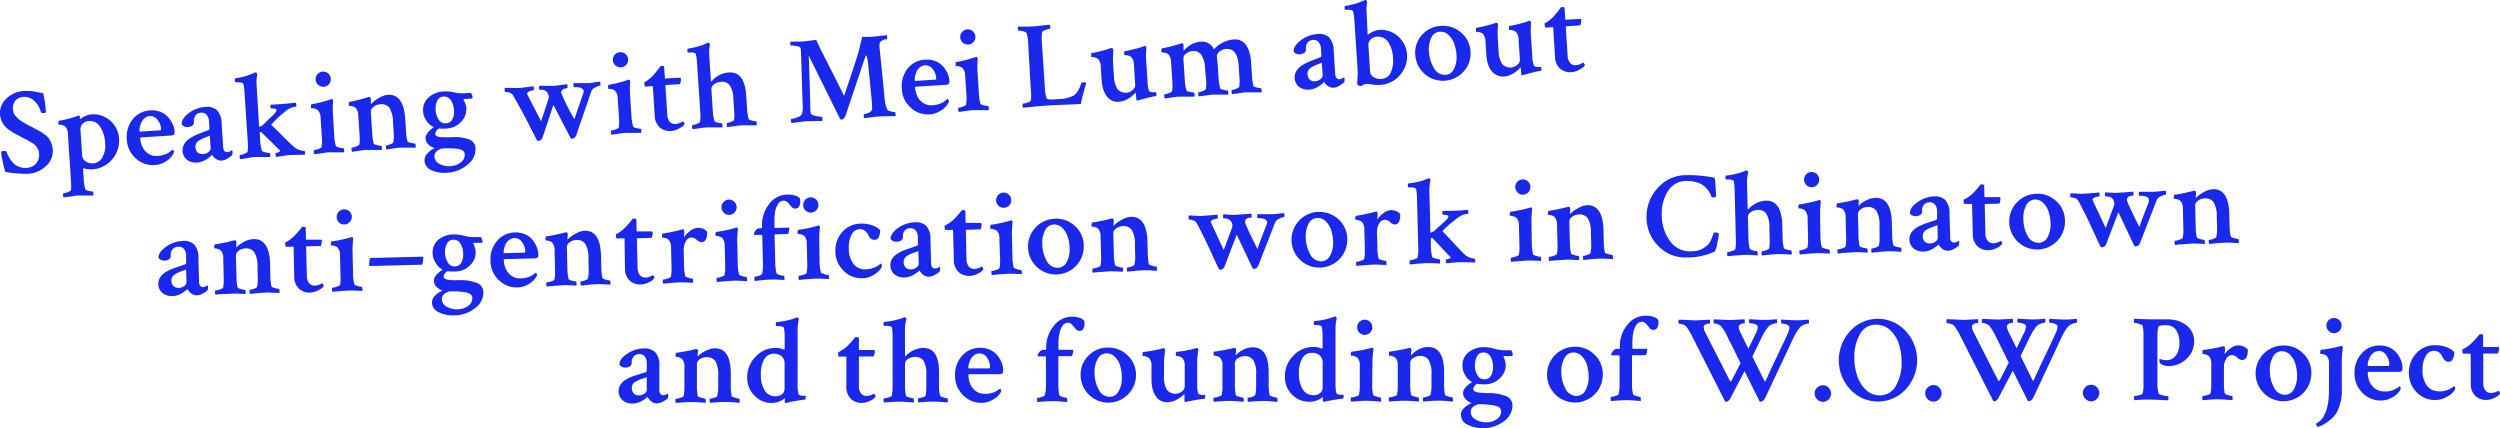 <svg id="Layer_1" data-name="Layer 1" xmlns="http://www.w3.org/2000/svg" viewBox="0 0 607.87 104.09"><defs><style>.cls-1{fill:#1928eb;}</style></defs><title>subtitle</title><path class="cls-1" d="M0,27.8a4.68,4.68,0,0,1,1.62-3.87,6.5,6.5,0,0,1,4.11-1.8,10.47,10.47,0,0,1,1.46,0q.63,0,1.76.26l1.55.27a26.43,26.43,0,0,1,.66,4.54.32.32,0,0,1-.34.29q-.8.05-.88-.21a5.23,5.23,0,0,0-1.45-2.59,3.38,3.38,0,0,0-2.75-1.13,2.74,2.74,0,0,0-2,.91,2.91,2.91,0,0,0-.59,2.12,3.36,3.36,0,0,0,.16.84,2.09,2.09,0,0,0,.47.76l.55.6a3.54,3.54,0,0,0,.78.59l.78.49q.2.14.93.52a8.91,8.91,0,0,0,.88.43,10.79,10.79,0,0,0,1,.57q.85.44,1.19.64c.23.13.56.37,1,.69a4.3,4.3,0,0,1,1,.95,6.14,6.14,0,0,1,.6,1.17,5,5,0,0,1,.34,1.54,4.83,4.83,0,0,1-1.66,4A6.88,6.88,0,0,1,6.8,42.26a27.67,27.67,0,0,1-5.51-.47,25.43,25.43,0,0,1-.67-2.65A20.12,20.12,0,0,1,.26,37q0-.24.46-.27.77-.05.88.18a5.82,5.82,0,0,0,.49,1.14A8.67,8.67,0,0,0,3,39.39a3.92,3.92,0,0,0,1.47,1.1,4.18,4.18,0,0,0,2,.33,3.33,3.33,0,0,0,2.26-1,3.2,3.2,0,0,0,.76-2.55,2.58,2.58,0,0,0-.26-1,3.44,3.44,0,0,0-.5-.77,4.37,4.37,0,0,0-.79-.66q-.52-.35-.85-.54l-1-.52-.94-.46a2,2,0,0,0-.34-.22L3.44,32.4q-.46-.27-1.2-.8a5.88,5.88,0,0,1-1.12-1,5.63,5.63,0,0,1-.72-1.2A4.48,4.48,0,0,1,0,27.8Z"/><path class="cls-1" d="M22.24,27.81a6,6,0,0,1,3.45.76,6.23,6.23,0,0,1,3.25,5.09,7,7,0,0,1-6.51,7.52,6.91,6.91,0,0,1-2.13-.28q-.12,0-.09.42l.13,2A10.69,10.69,0,0,0,20.75,46q0,.23.82.41a4.55,4.55,0,0,0,1,.16c.06,0,.1.14.13.42a2.66,2.66,0,0,1,0,.55l-1.59,0q-1.39,0-2,0T17,47.81L15.46,48a1.07,1.07,0,0,1-.12-.54c0-.29,0-.43.06-.44a4.16,4.16,0,0,0,1.07-.29q.71-.27.79-.51a10.81,10.81,0,0,0,0-2.15l-.74-11.33a2.89,2.89,0,0,0-.6-1.9,1.33,1.33,0,0,0-.68-.39,3.57,3.57,0,0,0-.72-.12q-.3,0-.3-.07-.06-.86.12-.9a22.87,22.87,0,0,0,4.37-1.12l.55-.19q.12,0,.16.61a1.69,1.69,0,0,1,0,.36,5.94,5.94,0,0,1,1.27-.78A4.27,4.27,0,0,1,22.24,27.81Zm-.61,1.62a2.25,2.25,0,0,0-1.55.67,2,2,0,0,0-.51,1.55l.4,6.11a1.83,1.83,0,0,0,.9,1.5,2.89,2.89,0,0,0,1.76.47,2.8,2.8,0,0,0,2.22-1.4,5.75,5.75,0,0,0,.71-3.56,7.69,7.69,0,0,0-1.21-3.93A2.93,2.93,0,0,0,21.63,29.43Z"/><path class="cls-1" d="M36.55,26.84a5.52,5.52,0,0,1,2.53.39,4.71,4.71,0,0,1,1.81,1.28A6.93,6.93,0,0,1,42,30.2a5.12,5.12,0,0,1,.44,1.71q0,.65-.17.83a1.69,1.69,0,0,1-.89.22l-7.09.46c-.14,0-.2.07-.2.19a5.77,5.77,0,0,0,.52,2.05A4.09,4.09,0,0,0,36,37.33a3.5,3.5,0,0,0,2.29.59,8,8,0,0,0,.86-.1,4.42,4.42,0,0,0,.76-.2l.61-.23a2.54,2.54,0,0,0,.53-.3l.38-.28.57-.44a.5.5,0,0,1,.16.17.57.57,0,0,1,.11.29.9.9,0,0,1-.14.58,4.84,4.84,0,0,1-1.64,1.72,5.52,5.52,0,0,1-2.88,1A6,6,0,0,1,33,38.5,6.41,6.41,0,0,1,30.85,34a6.88,6.88,0,0,1,1.42-5A5.76,5.76,0,0,1,36.55,26.84Zm-.12,1.38a2.1,2.1,0,0,0-1.25.5,2.8,2.8,0,0,0-.79,1.06A5.7,5.7,0,0,0,34,30.92a3.63,3.63,0,0,0-.08.88c0,.14.07.2.19.2l4.81-.31q.27,0,.24-.46a3.86,3.86,0,0,0-.83-2.06A2.13,2.13,0,0,0,36.43,28.22Z"/><path class="cls-1" d="M49.93,26a3.65,3.65,0,0,1,2.82.78A4.75,4.75,0,0,1,53.89,30l.38,5.84a1.36,1.36,0,0,0,.33.89.89.89,0,0,0,.73.26,1.86,1.86,0,0,0,1-.45q.18,0,.2.31a1.77,1.77,0,0,1-.12.9,7.29,7.29,0,0,1-1.14.82,3.1,3.1,0,0,1-1.4.48,2.17,2.17,0,0,1-1.37-.42,2.44,2.44,0,0,1-.93-1l-.21.21q-.18.18-.51.44a8.92,8.92,0,0,1-.74.53,4.73,4.73,0,0,1-1,.47,4.32,4.32,0,0,1-1.16.24,3.55,3.55,0,0,1-2.47-.66,2.83,2.83,0,0,1-1.08-2.18,2.75,2.75,0,0,1,.25-1.36,3.55,3.55,0,0,1,.75-1.08,6.07,6.07,0,0,1,1.22-.87A12.33,12.33,0,0,1,48,32.66l1.45-.56,1.23-.47a.47.47,0,0,0,.24-.49l-.11-1.63a2.55,2.55,0,0,0-.58-1.6,1.55,1.55,0,0,0-1.31-.51,1.8,1.8,0,0,0-1.36.64,2.22,2.22,0,0,0-.4,1.59,1,1,0,0,1-.39.9,1.85,1.85,0,0,1-1,.35,1.68,1.68,0,0,1-1.59-.61q-.09-1.42,1.77-2.8A7.46,7.46,0,0,1,49.93,26Zm-.59,11.48a2.31,2.31,0,0,0,1.35-.51,1.17,1.17,0,0,0,.52-1l-.2-3c-.13.07-.42.19-.86.35s-.77.31-1,.42a8,8,0,0,0-.8.47,1.79,1.79,0,0,0-.65.7,1.64,1.64,0,0,0-.17.85,1.83,1.83,0,0,0,.57,1.36A1.71,1.71,0,0,0,49.34,37.44Z"/><path class="cls-1" d="M69.95,26.65q-.57.4-1.8,1.46a21,21,0,0,0-2.22,2.23q.92.86,2.32,2.26t2.32,2.29A14.31,14.31,0,0,0,71.84,36a3.74,3.74,0,0,0,1.18.52,3.62,3.62,0,0,0,1,.17q.12,0,.15.5a1.71,1.71,0,0,1,0,.42l-3.48.08-1.14.1L68.29,38l-1.11.15A.81.81,0,0,1,67,37.6c0-.28,0-.42.09-.42a2.12,2.12,0,0,0,.67-.18q.38-.16.37-.31s0-.06,0-.06l-4.65-4.55-.35.11L63.25,34a12.27,12.27,0,0,0,.41,2.65q.07.2.83.38a4.35,4.35,0,0,0,1.05.15c.06,0,.1.14.13.42a1.67,1.67,0,0,1,0,.58l-1.58,0q-1.37,0-2.05,0T60,38.48l-1.58.22a.87.87,0,0,1-.15-.56q0-.44.09-.45a4.15,4.15,0,0,0,1.07-.29q.71-.27.76-.48a9.7,9.7,0,0,0,.07-2.18l-.81-12.31a11.67,11.67,0,0,0-.28-2Q59,20,57.57,20l-.27,0q-.18,0-.21-.46c0-.32,0-.48.15-.49q.91-.15,1.73-.35t1.36-.39q.54-.18.93-.36l.83-.35h.06a.32.32,0,0,1,.25.15.82.82,0,0,1,.17.3,9.59,9.59,0,0,0-.17,2.81L63,30.83a2.68,2.68,0,0,0,.87-.38q.59-.6,1.27-1.26l1-.94q.31-.29.61-.62a2.61,2.61,0,0,0,.4-.52.7.7,0,0,0,.08-.36q0-.33-.69-.36a2.94,2.94,0,0,1-.67-.06,1.33,1.33,0,0,1-.12-.51c0-.21,0-.32.1-.35l2.88-.19q.8-.05,3.14-.32a.47.47,0,0,1,.17.32,1.35,1.35,0,0,1,0,.45c0,.14-.06.21-.12.22A3.9,3.9,0,0,0,69.95,26.65Z"/><path class="cls-1" d="M81.26,32.85a11,11,0,0,0,.41,2.65q.07.2.83.38a4.38,4.38,0,0,0,1,.16c.08,0,.13.14.16.42a1.67,1.67,0,0,1,0,.58l-1.59,0q-1.39,0-2,0T78,37.3l-1.55.22a.86.86,0,0,1-.16-.56q0-.44.09-.45a4.31,4.31,0,0,0,1.05-.29q.73-.27.77-.48a9.7,9.7,0,0,0,.07-2.18l-.32-4.84a2.83,2.83,0,0,0-.6-1.87,1.64,1.64,0,0,0-.71-.4,3.15,3.15,0,0,0-.72-.13c-.2,0-.3,0-.3-.07,0-.57,0-.87.12-.9a22.86,22.86,0,0,0,2.38-.51,23.38,23.38,0,0,0,2.31-.69l.23-.07c.1,0,.18.06.25.19a.55.55,0,0,1,.08.32,25.67,25.67,0,0,0-.07,2.57Zm-3.9-12.21a1.81,1.81,0,0,1-.62-1.27,1.84,1.84,0,0,1,3.68-.24A1.81,1.81,0,0,1,80,20.47a1.83,1.83,0,0,1-2.61.17Z"/><path class="cls-1" d="M94.3,23.06q3.83-.25,4.23,5.83l.18,2.82a12.48,12.48,0,0,0,.38,2.66q.07.2.84.38a4.55,4.55,0,0,0,1,.16c.06,0,.1.14.13.42a1.67,1.67,0,0,1,0,.58q-.18,0-1.57,0t-2.07,0q-.71,0-2,.22L94,36.37a.87.87,0,0,1-.16-.56q0-.44.09-.45a3.53,3.53,0,0,0,1-.29q.65-.27.7-.48a8.54,8.54,0,0,0,.1-2.18l-.18-2.82a6.46,6.46,0,0,0-.89-3.4,2.39,2.39,0,0,0-2.19-.84A2.76,2.76,0,0,0,90.8,26a1.43,1.43,0,0,0-.64,1.16l.33,5.1a12.4,12.4,0,0,0,.38,2.66q.07.2.81.38a4.29,4.29,0,0,0,1,.16c.08,0,.13.14.16.42a1.72,1.72,0,0,1,0,.58l-1.57,0q-1.33,0-2,0t-2.06.22l-1.58.22a.88.88,0,0,1-.16-.56c0-.3,0-.45.09-.45a4.15,4.15,0,0,0,1.07-.29q.71-.27.76-.48A9.69,9.69,0,0,0,87.44,33l-.32-4.84a2.83,2.83,0,0,0-.6-1.87,1.43,1.43,0,0,0-.7-.4,3.4,3.4,0,0,0-.72-.13q-.28,0-.29-.07c0-.57,0-.87.09-.9a42.14,42.14,0,0,0,4.72-1.2l.07,0,.09,0h.07c.08,0,.15.06.22.19a.92.92,0,0,1,.11.32,10,10,0,0,0,0,1.08c0,.08,0,.13,0,.15a.44.44,0,0,0,.14-.1,6.59,6.59,0,0,1,1.74-1.37A5.21,5.21,0,0,1,94.3,23.06Z"/><path class="cls-1" d="M107.9,22.23a9.42,9.42,0,0,1,2.49.22,9.16,9.16,0,0,0,2.4.23l1.69-.11s.12.12.23.37a1.8,1.8,0,0,1,.19.58q0,.42-.15.43l-1.93.13c-.08,0-.12,0-.11.1s.11.27.32.75a4.21,4.21,0,0,1,.36,1.41,4.3,4.3,0,0,1-1.26,3.26,5.09,5.09,0,0,1-3.57,1.65,12.22,12.22,0,0,1-1.85,0,1.61,1.61,0,0,0-.62.59,1.26,1.26,0,0,0-.25.75.61.61,0,0,0,.31.49,2,2,0,0,0,.9.24q.6.05,1,.05l1.19,0,.45,0a10.5,10.5,0,0,1,4.4.53,2.34,2.34,0,0,1,1.52,2.09,4.67,4.67,0,0,1-1.88,4,8.13,8.13,0,0,1-4.91,2,7.73,7.73,0,0,1-3.84-.58A2.67,2.67,0,0,1,103.22,39a2.31,2.31,0,0,1,.74-1.72A4.92,4.92,0,0,1,105.71,36a3.4,3.4,0,0,1-1.48-.81,2.16,2.16,0,0,1-.75-1.51q-.08-1.28,2-2.78a3.94,3.94,0,0,1-1.7-1.42,4.38,4.38,0,0,1-.9-2.37,4,4,0,0,1,1.33-3.42A5.91,5.91,0,0,1,107.9,22.23ZM113,37.48q-.07-1-1.59-1.28a18.88,18.88,0,0,0-4-.08l-.15,0-.14.1c-.25.11-.44.21-.58.29a2.5,2.5,0,0,0-.45.36,1.43,1.43,0,0,0-.37.55,1.72,1.72,0,0,0-.09.72,2.08,2.08,0,0,0,1.24,1.71,4.63,4.63,0,0,0,2.57.55,4.49,4.49,0,0,0,2.66-.95A2.32,2.32,0,0,0,113,37.48Zm-7.08-10.8a4.7,4.7,0,0,0,.75,2.41,1.85,1.85,0,0,0,1.73.89A1.77,1.77,0,0,0,110,29a4,4,0,0,0,.38-2.13,4.9,4.9,0,0,0-.76-2.51,1.9,1.9,0,0,0-1.79-.87,1.68,1.68,0,0,0-1.51,1A4.31,4.31,0,0,0,105.93,26.68Z"/><path class="cls-1" d="M141.94,22.21a.86.86,0,0,0-.28-.59,1.3,1.3,0,0,0-.63-.32,5.37,5.37,0,0,0-.69-.1,4.33,4.33,0,0,0-.61,0h-.12c-.08,0-.13-.14-.16-.44s0-.48,0-.54q.38,0,1.58,0t1.9,0q.62,0,1.58-.19c.64-.1,1.11-.16,1.4-.18a2,2,0,0,1,.09.5c0,.3,0,.45-.09.45a3.38,3.38,0,0,0-1.15.45,1.82,1.82,0,0,0-1,1l-3.7,10.76a1.16,1.16,0,0,1-.37.46,1,1,0,0,1-.57.23.37.37,0,0,1-.4-.18l-4.16-8-2.67,8a1.58,1.58,0,0,1-.31.44.9.9,0,0,1-.62.28.44.44,0,0,1-.43-.18q-.78-1.5-1.86-3.65t-2-3.79q-.88-1.64-2-3.56a1.37,1.37,0,0,0-.81-.54,2.87,2.87,0,0,0-1-.15c-.08,0-.13-.15-.15-.47s0-.45.09-.51.7,0,1.5,0,1.43,0,1.89,0,1.13-.1,2-.22l1.54-.19a1.64,1.64,0,0,1,.09.53c0,.26,0,.4-.06.42a3.51,3.51,0,0,0-1,.27q-.62.25-.6.66s1.14,2.25,3.41,6.63q.27-.85.63-1.93l.55-1.64.37-1.14c.12-.39.21-.67.26-.87a1.63,1.63,0,0,0,.06-.38,2.17,2.17,0,0,0-.46-1.16,1.41,1.41,0,0,0-.68-.43,2.37,2.37,0,0,0-1.08-.11q-.12,0-.15-.42c0-.29,0-.46.08-.53s.71,0,1.47,0,1.38,0,1.86,0,1.08-.1,1.92-.22l1.51-.19a1.44,1.44,0,0,1,.08.55c0,.29,0,.43-.08.44q-1.51.1-1.45,1.14a47.61,47.61,0,0,0,3.22,6.4q.39-1.28,1-3t.86-2.56A4,4,0,0,0,141.94,22.21Z"/><path class="cls-1" d="M153.53,28.12a11,11,0,0,0,.41,2.65c0,.14.33.26.83.38a4.38,4.38,0,0,0,1,.16c.08,0,.13.14.16.42a1.69,1.69,0,0,1,0,.58l-1.59,0q-1.39,0-2,0t-2.09.23l-1.55.22a.88.88,0,0,1-.16-.56c0-.3,0-.45.09-.45a4.3,4.3,0,0,0,1.05-.29q.73-.27.77-.48a9.64,9.64,0,0,0,.07-2.18L150.19,24a2.83,2.83,0,0,0-.6-1.87,1.65,1.65,0,0,0-.71-.4,3.14,3.14,0,0,0-.72-.13c-.2,0-.3,0-.3-.07,0-.57,0-.87.12-.9a22.86,22.86,0,0,0,2.38-.51,23.27,23.27,0,0,0,2.31-.69l.23-.07c.1,0,.18.06.25.19a.55.55,0,0,1,.08.32,25.67,25.67,0,0,0-.07,2.57Zm-3.9-12.21a1.81,1.81,0,0,1-.62-1.27,1.83,1.83,0,0,1,1.72-1.94,1.83,1.83,0,0,1,2,1.7,1.81,1.81,0,0,1-.45,1.34,1.83,1.83,0,0,1-2.61.17Z"/><path class="cls-1" d="M158.73,20.93l-1.81.12c-.14,0-.22-.24-.26-.76a.73.73,0,0,1,0-.27,8.32,8.32,0,0,0,2.18-1.72c.24-.27.5-.58.79-.93s.62-.79,1-1.33a2.11,2.11,0,0,1,.57,0c.18,0,.27.09.28.15l.19,2.91,2.15-.13,1.47-.08c.16,0,.24.07.26.25a2.88,2.88,0,0,1-.21,1.32l-3.56.23.47,7.15a2.82,2.82,0,0,0,.62,1.78,1.69,1.69,0,0,0,1.43.53,2.81,2.81,0,0,0,.62-.12,3.15,3.15,0,0,0,.52-.2l.38-.2.2-.1c.08,0,.17.06.28.25s.16.32.14.38c-.1.29-.5.63-1.2,1a4.69,4.69,0,0,1-2.08.69,3.75,3.75,0,0,1-2.69-.82,4,4,0,0,1-1.28-3Z"/><path class="cls-1" d="M177.26,17.63q3.8-.25,4.18,5.6l.2,3.06a10.92,10.92,0,0,0,.41,2.65q0,.21.81.38a4.57,4.57,0,0,0,1,.16c.06,0,.1.14.13.42a3.17,3.17,0,0,1,0,.58l-1.6,0q-1.38,0-2,0t-2,.22l-1.55.22a1.1,1.1,0,0,1-.13-.56c0-.3,0-.45.06-.45a3.55,3.55,0,0,0,1-.29c.44-.18.68-.34.73-.48a11.24,11.24,0,0,0,0-2.18l-.19-2.91a6.21,6.21,0,0,0-.89-3.35,2.43,2.43,0,0,0-2.18-.8,2.85,2.85,0,0,0-1.6.61,1.4,1.4,0,0,0-.67,1.18l.33,5.1a10.92,10.92,0,0,0,.41,2.65q.07.2.81.38a4.22,4.22,0,0,0,1,.16c.06,0,.1.14.13.42a1.69,1.69,0,0,1,0,.58l-1.56,0q-1.33,0-2,0t-2.06.22l-1.58.22a.86.86,0,0,1-.16-.56c0-.3,0-.45.09-.45a4.17,4.17,0,0,0,1.07-.29c.47-.18.73-.34.76-.48a9.53,9.53,0,0,0,.07-2.15l-.81-12.34a11.76,11.76,0,0,0-.28-2q-.18-.46-1.57-.37l-.27,0c-.12,0-.19-.15-.21-.46s0-.48.15-.49q.91-.15,1.74-.35t1.36-.39q.54-.18.93-.36l.83-.35h.06a.32.32,0,0,1,.25.15.84.84,0,0,1,.17.3,9.52,9.52,0,0,0-.17,2.81l.39,6c0,.12.05.18.13.17s.06,0,.11-.1a5.66,5.66,0,0,1,1.74-1.41A5.48,5.48,0,0,1,177.26,17.63Z"/><path class="cls-1" d="M195.58,10.06l2.89-.37q.32.81,1.42,3T202.58,18q1.59,3.13,2.56,5.15s0,.06.09.05a.08.08,0,0,0,.08-.09q2.2-6.43,3.48-10.57L209.63,9q.9,0,2.44-.07,1.16-.08,3.52-.38a.86.86,0,0,1,.12.47q0,.5-.08.51h-.06a2.42,2.42,0,0,0-1.42.57q-.42.36-.28,1.63.29,2.63,1.22,12.22a7.84,7.84,0,0,0,.65,2.7q.14.26.86.44a4,4,0,0,0,1,.16q.12,0,.15.53a1.44,1.44,0,0,1,0,.45l-3.66.06-1.24.11-1.43.17-1.26.16a.63.63,0,0,1-.15-.44c0-.36,0-.54.08-.54a3.52,3.52,0,0,0,.94-.25,1.86,1.86,0,0,0,.8-.48,1.67,1.67,0,0,0,.23-1.06l-.11-1.66-.89-9q-.24-1.83-.48-1.82c-.06,0-.11.07-.14.19l-4.76,14.19q-.43,1.16-1.05,1.2a1,1,0,0,1-.3,0L196.64,13.5q.28,7.4.39,13.26a3.25,3.25,0,0,0,.15.91q.17.32,1.23.55a6.44,6.44,0,0,0,1.41.2q.12,0,.15.53a1.44,1.44,0,0,1,0,.45l-3.75.07q-.8.05-2.12.23t-1.61.2a.69.69,0,0,1-.15-.47c0-.34,0-.51.08-.51a5.93,5.93,0,0,0,1.46-.39q1-.36,1.11-.85a5.55,5.55,0,0,0,.19-2q-.09-2.26-.18-5.34t-.16-5.25q-.07-2.17-.1-2.7a2.85,2.85,0,0,0-.14-.82q-.11-.23-1-.38a6.75,6.75,0,0,0-1.3-.12c-.08,0-.13-.16-.15-.5a.64.64,0,0,1,.09-.45h1.54Q194.81,10.11,195.58,10.06Z"/><path class="cls-1" d="M225,14.51a5.52,5.52,0,0,1,2.53.39,4.71,4.71,0,0,1,1.81,1.28,6.91,6.91,0,0,1,1.07,1.69,5.12,5.12,0,0,1,.44,1.71q0,.65-.17.83a1.68,1.68,0,0,1-.89.22l-7.09.46c-.14,0-.2.07-.2.19a5.77,5.77,0,0,0,.52,2.05A4.08,4.08,0,0,0,224.43,25a3.5,3.5,0,0,0,2.29.59,8,8,0,0,0,.86-.1,4.44,4.44,0,0,0,.76-.2l.61-.23a2.52,2.52,0,0,0,.53-.3l.38-.28.57-.44a.47.47,0,0,1,.16.17.57.57,0,0,1,.11.29.92.92,0,0,1-.14.58,4.84,4.84,0,0,1-1.65,1.72,5.52,5.52,0,0,1-2.88,1,6,6,0,0,1-4.58-1.62,6.41,6.41,0,0,1-2.17-4.52,6.88,6.88,0,0,1,1.42-5A5.76,5.76,0,0,1,225,14.51Zm-.12,1.38a2.1,2.1,0,0,0-1.25.5,2.79,2.79,0,0,0-.79,1.06,5.77,5.77,0,0,0-.36,1.14,3.72,3.72,0,0,0-.08.88c0,.14.07.2.19.2l4.81-.31c.18,0,.26-.17.24-.46a3.84,3.84,0,0,0-.83-2.06A2.13,2.13,0,0,0,224.86,15.89Z"/><path class="cls-1" d="M238,22.59a11,11,0,0,0,.41,2.65q.07.2.83.38a4.37,4.37,0,0,0,1,.16c.08,0,.13.14.16.42a1.69,1.69,0,0,1,0,.58l-1.59,0q-1.39,0-2,0T234.7,27l-1.55.22a.88.88,0,0,1-.16-.56c0-.3,0-.45.09-.45a4.3,4.3,0,0,0,1.05-.29q.73-.27.77-.48A9.64,9.64,0,0,0,235,23.3l-.32-4.84a2.83,2.83,0,0,0-.6-1.87,1.65,1.65,0,0,0-.71-.4,3.15,3.15,0,0,0-.72-.13c-.2,0-.3,0-.3-.07,0-.57,0-.87.12-.9a22.86,22.86,0,0,0,2.38-.51,23.42,23.42,0,0,0,2.31-.69l.23-.07c.1,0,.18.06.25.19a.55.55,0,0,1,.08.32,25.67,25.67,0,0,0-.07,2.57Zm-3.9-12.21a1.81,1.81,0,0,1-.62-1.27,1.76,1.76,0,0,1,.45-1.33,1.84,1.84,0,0,1,3.23,1.08,1.81,1.81,0,0,1-.45,1.34,1.83,1.83,0,0,1-2.61.17Z"/><path class="cls-1" d="M253.34,10.39l.73,11.15a8.71,8.71,0,0,0,.42,2.36q.17.38,2,.25l1.1-.07a8,8,0,0,0,3.49-.85,3.42,3.42,0,0,0,1-1.11,6.24,6.24,0,0,0,.8-1.87q0-.18.4-.21a1.28,1.28,0,0,1,.84.12q-.07.27-.35,1.24l-.42,1.47c-.1.33-.2.74-.31,1.23a8.29,8.29,0,0,0-.19,1.17q-1.19.08-4.92.23t-5.24.31l-3.94.38a.77.77,0,0,1-.12-.47c0-.34,0-.51.06-.51a4.91,4.91,0,0,0,1.12-.27q.73-.24.83-.52a10.8,10.8,0,0,0,0-2.71L250,10.52a9.1,9.1,0,0,0-.4-2.51q-.13-.23-.86-.41a4,4,0,0,0-1.08-.15q-.12,0-.15-.44a1.18,1.18,0,0,1,0-.54l1.65,0q1.5,0,2.3-.06L255.25,6a1.51,1.51,0,0,1,.12.47c0,.34,0,.51-.09.51a4.84,4.84,0,0,0-1.05.31q-.79.29-.83.5A11.09,11.09,0,0,0,253.34,10.39Z"/><path class="cls-1" d="M278.65,14.21l.38,5.87a6.55,6.55,0,0,0,.38,2.06.62.62,0,0,0,.36.21,2.31,2.31,0,0,0,.53.08h.49a.55.55,0,0,1,.25,0c.08,0,.13.1.14.26a2.1,2.1,0,0,1,0,.4c0,.19-.08.29-.16.29a6.85,6.85,0,0,0-1,.17l-1.22.29-1.11.3-1.17.31q-.21,0-.24-.46l-.09-1.31c0-.1-.06-.14-.1-.14A6.64,6.64,0,0,1,274.29,24a5,5,0,0,1-2.3.75,3.11,3.11,0,0,1-1.8-.39,3.58,3.58,0,0,1-1.27-1.23,6.39,6.39,0,0,1-.74-1.68,9,9,0,0,1-.31-1.86l-.22-3.32a2.83,2.83,0,0,0-.6-1.87,1.66,1.66,0,0,0-.71-.4,3.13,3.13,0,0,0-.72-.13c-.2,0-.3,0-.3-.07,0-.57,0-.87.09-.9a22.58,22.58,0,0,0,2.41-.52,23.45,23.45,0,0,0,2.31-.69l.12,0,.12,0c.1,0,.18.06.24.19a1.1,1.1,0,0,1,.1.32,26.27,26.27,0,0,0-.1,2.63l.23,3.56a6.37,6.37,0,0,0,.87,3.28,2.62,2.62,0,0,0,3.74.19,1.58,1.58,0,0,0,.58-1.16l-.32-4.89a2.83,2.83,0,0,0-.6-1.87,1.43,1.43,0,0,0-.7-.4,3.39,3.39,0,0,0-.74-.13c-.2,0-.3,0-.3-.07q-.06-.86.12-.9a22.86,22.86,0,0,0,2.38-.51,23.43,23.43,0,0,0,2.31-.69l.23-.07c.1,0,.18.06.25.19a.55.55,0,0,1,.08.32Q278.61,13.68,278.65,14.21Z"/><path class="cls-1" d="M291.94,10.13a3.21,3.21,0,0,1,2,.45A3.48,3.48,0,0,1,295.19,12a7,7,0,0,1,2.07-1.62A6.68,6.68,0,0,1,300,9.6a3.38,3.38,0,0,1,1.86.36,3.28,3.28,0,0,1,1.27,1.24,7,7,0,0,1,.74,1.8,11.35,11.35,0,0,1,.33,2.14l.2,3.11a12.48,12.48,0,0,0,.38,2.66c0,.14.32.26.83.38a4.37,4.37,0,0,0,1,.16c.06,0,.1.14.13.42a1.72,1.72,0,0,1,0,.58l-1.57,0q-1.36,0-2,0t-2,.22l-1.58.22a1.1,1.1,0,0,1-.13-.56c0-.3,0-.45.06-.45a4,4,0,0,0,1.05-.29c.46-.18.71-.34.74-.48a9.29,9.29,0,0,0,.07-2.09l-.2-3q-.28-4.3-3-4.12a2.71,2.71,0,0,0-1.6.58,1.85,1.85,0,0,0-.71,1c0,.06,0,.14,0,.24a.56.56,0,0,0,0,.24,14.35,14.35,0,0,1,.21,1.83l.21,3.14a11.73,11.73,0,0,0,.38,2.54c0,.14.33.26.83.38a4.38,4.38,0,0,0,1,.16c.06,0,.1.14.13.42a1.69,1.69,0,0,1,0,.58l-1.57,0q-1.36,0-2,0t-2,.22l-1.58.22a1.1,1.1,0,0,1-.13-.56c0-.3,0-.45.06-.45a4,4,0,0,0,1.05-.29q.7-.27.74-.48a9.7,9.7,0,0,0,.07-2.18L293,16.64a6.31,6.31,0,0,0-.9-3.31,2.27,2.27,0,0,0-2.09-.91,2.84,2.84,0,0,0-1.6.61,1.4,1.4,0,0,0-.67,1.18l.33,5.1a11,11,0,0,0,.41,2.65c0,.14.32.26.8.38a4,4,0,0,0,1,.16c.08,0,.13.14.16.42a1.72,1.72,0,0,1,0,.58l-1.57,0q-1.33,0-2,0t-2.07.22l-1.56.22a.87.87,0,0,1-.16-.56q0-.44.09-.45a4.31,4.31,0,0,0,1.05-.29c.48-.18.74-.34.77-.48a9.64,9.64,0,0,0,.07-2.18l-.32-4.84a2.83,2.83,0,0,0-.6-1.87,1.43,1.43,0,0,0-.7-.4,3.36,3.36,0,0,0-.74-.13q-.3,0-.3-.07-.06-.86.12-.9a41.17,41.17,0,0,0,4.69-1.2.19.19,0,0,1,.09-.05l.15,0c.1,0,.18.06.25.19a.55.55,0,0,1,.08.32,10.43,10.43,0,0,0,0,1.08c0,.08,0,.13.07.14a.45.45,0,0,0,.14-.1,6.58,6.58,0,0,1,1.74-1.37A5.2,5.2,0,0,1,291.94,10.13Z"/><path class="cls-1" d="M320.32,8.27a3.65,3.65,0,0,1,2.82.78,4.75,4.75,0,0,1,1.14,3.25l.38,5.84A1.36,1.36,0,0,0,325,19a.89.89,0,0,0,.73.26,1.85,1.85,0,0,0,1-.45c.12,0,.19.14.2.32a1.76,1.76,0,0,1-.12.9,7.27,7.27,0,0,1-1.14.82,3.1,3.1,0,0,1-1.4.48,2.17,2.17,0,0,1-1.37-.42,2.43,2.43,0,0,1-.93-1l-.21.21q-.18.18-.51.44a8.63,8.63,0,0,1-.74.52,4.7,4.7,0,0,1-1,.47,4.31,4.31,0,0,1-1.16.24,3.55,3.55,0,0,1-2.47-.66,2.83,2.83,0,0,1-1.08-2.18,2.75,2.75,0,0,1,.25-1.36,3.59,3.59,0,0,1,.75-1.08,6,6,0,0,1,1.22-.87,12.32,12.32,0,0,1,1.34-.67l1.45-.56,1.24-.47a.47.47,0,0,0,.24-.49l-.11-1.63a2.56,2.56,0,0,0-.58-1.6,1.55,1.55,0,0,0-1.31-.51,1.8,1.8,0,0,0-1.36.64,2.23,2.23,0,0,0-.4,1.59,1,1,0,0,1-.39.9,1.85,1.85,0,0,1-1,.35,1.68,1.68,0,0,1-1.59-.61q-.09-1.42,1.77-2.8A7.47,7.47,0,0,1,320.32,8.27Zm-.59,11.48a2.3,2.3,0,0,0,1.35-.51,1.17,1.17,0,0,0,.52-1l-.2-3c-.13.07-.42.19-.86.35s-.77.31-1,.42a8.15,8.15,0,0,0-.8.47,1.78,1.78,0,0,0-.65.7,1.63,1.63,0,0,0-.17.85,1.83,1.83,0,0,0,.57,1.36A1.7,1.7,0,0,0,319.73,19.75Z"/><path class="cls-1" d="M335.37,7.28a6,6,0,0,1,3.37.72,6.24,6.24,0,0,1,2.38,2.23,6.34,6.34,0,0,1,1,2.93,6.8,6.8,0,0,1-1.74,5.1,6.56,6.56,0,0,1-4.63,2.37,9.35,9.35,0,0,1-2.18-.08,6.49,6.49,0,0,0-1.41-.13,2.26,2.26,0,0,0-.76.26,2.92,2.92,0,0,1-.58.25,1.44,1.44,0,0,1-.44-.15c-.24-.1-.36-.19-.36-.27s0-.24,0-.54,0-.73.07-1.29a16.94,16.94,0,0,0,0-1.82l-.79-12.1a10.36,10.36,0,0,0-.31-2q-.18-.46-1.57-.37l-.27,0q-.18,0-.21-.46c0-.32,0-.48.15-.49q.91-.15,1.74-.35t1.36-.39q.54-.18.93-.36l.83-.35h.06a.32.32,0,0,1,.25.15.84.84,0,0,1,.17.3,10.36,10.36,0,0,0-.14,2.81L332.52,8v.16a.9.9,0,0,0,0,.13c0,.06,0,.09.07.08l.1,0a5.42,5.42,0,0,1,1.16-.67A4.27,4.27,0,0,1,335.37,7.28Zm-.55,1.64a2.31,2.31,0,0,0-1.57.67,1.75,1.75,0,0,0-.53,1.38l.41,6.29a1.78,1.78,0,0,0,.89,1.52,3.23,3.23,0,0,0,1.89.41,2.53,2.53,0,0,0,2.24-1.55,6.8,6.8,0,0,0,.56-3.43,7.64,7.64,0,0,0-1.18-4A2.91,2.91,0,0,0,334.82,8.93Z"/><path class="cls-1" d="M350.38,6.3a6.55,6.55,0,0,1,4.89,1.63,6.37,6.37,0,0,1,2.28,4.57,6.47,6.47,0,0,1-1.63,4.84,6.74,6.74,0,0,1-11.8-4,6.4,6.4,0,0,1,1.63-4.84A6.52,6.52,0,0,1,350.38,6.3Zm-.3,1.42A2.39,2.39,0,0,0,348,9.21a6.38,6.38,0,0,0-.56,3.27,8.65,8.65,0,0,0,1.24,4.12,3,3,0,0,0,2.8,1.6,2.42,2.42,0,0,0,2.09-1.51,6.32,6.32,0,0,0,.58-3.25,10.18,10.18,0,0,0-.57-2.84,5.24,5.24,0,0,0-1.39-2.13A2.76,2.76,0,0,0,350.09,7.72Z"/><path class="cls-1" d="M372.2,8.09l.38,5.87A6.55,6.55,0,0,0,373,16a.61.61,0,0,0,.36.21,2.31,2.31,0,0,0,.53.08h.49a.55.55,0,0,1,.25,0c.08,0,.13.1.14.26a2.1,2.1,0,0,1,0,.4c0,.19-.08.29-.16.29a6.85,6.85,0,0,0-1,.17l-1.22.29-1.11.3-1.17.31q-.21,0-.24-.46l-.09-1.31c0-.1-.06-.15-.1-.14a6.64,6.64,0,0,1-1.72,1.45,5,5,0,0,1-2.3.75,3.11,3.11,0,0,1-1.8-.39A3.58,3.58,0,0,1,362.46,17a6.39,6.39,0,0,1-.74-1.68,9,9,0,0,1-.31-1.86l-.22-3.32a2.83,2.83,0,0,0-.6-1.87,1.65,1.65,0,0,0-.71-.4,3.15,3.15,0,0,0-.72-.13c-.2,0-.3,0-.3-.07,0-.57,0-.87.09-.9a22.52,22.52,0,0,0,2.41-.52,23.59,23.59,0,0,0,2.31-.69l.12,0,.12,0c.1,0,.18.06.24.19a1.12,1.12,0,0,1,.09.32,26.27,26.27,0,0,0-.1,2.63l.23,3.56a6.36,6.36,0,0,0,.87,3.28,2.62,2.62,0,0,0,3.74.19,1.58,1.58,0,0,0,.58-1.16l-.32-4.89a2.83,2.83,0,0,0-.6-1.87,1.43,1.43,0,0,0-.7-.4,3.36,3.36,0,0,0-.74-.13c-.2,0-.3,0-.3-.07q-.06-.86.12-.9a23,23,0,0,0,2.38-.51,23.49,23.49,0,0,0,2.31-.69l.23-.07c.1,0,.18.06.25.19a.55.55,0,0,1,.08.32Q372.16,7.56,372.2,8.09Z"/><path class="cls-1" d="M377.65,6.6l-1.81.12c-.14,0-.22-.24-.26-.76a.73.73,0,0,1,0-.27A8.33,8.33,0,0,0,377.77,4l.79-.93q.43-.52,1-1.33a2.12,2.12,0,0,1,.57,0c.18,0,.27.09.28.15l.19,2.91,2.15-.13,1.47-.08c.16,0,.24.07.25.25a2.89,2.89,0,0,1-.21,1.32l-3.56.23.47,7.15a2.82,2.82,0,0,0,.62,1.78,1.7,1.7,0,0,0,1.43.53,2.83,2.83,0,0,0,.62-.12,3.25,3.25,0,0,0,.52-.2l.37-.2.2-.1c.08,0,.17.06.28.25s.16.32.14.38q-.15.43-1.2,1a4.68,4.68,0,0,1-2.08.69,3.75,3.75,0,0,1-2.69-.82,4,4,0,0,1-1.28-3Z"/><path class="cls-1" d="M44.46,58.58a3.65,3.65,0,0,1,2.79.9,4.76,4.76,0,0,1,1,3.29l.15,5.85a1.36,1.36,0,0,0,.29.9.89.89,0,0,0,.72.29,1.85,1.85,0,0,0,1-.41q.18.06.19.32a1.77,1.77,0,0,1-.16.9,7.32,7.32,0,0,1-1.17.77,3.09,3.09,0,0,1-1.42.42,2.17,2.17,0,0,1-1.35-.47,2.45,2.45,0,0,1-.89-1.08l-.22.2q-.19.17-.52.41a8.69,8.69,0,0,1-.76.5,4.72,4.72,0,0,1-1,.43,4.32,4.32,0,0,1-1.17.19,3.54,3.54,0,0,1-2.44-.76,2.82,2.82,0,0,1-1-2.22,2.75,2.75,0,0,1,.31-1.35,3.55,3.55,0,0,1,.79-1,6.06,6.06,0,0,1,1.26-.82,12.28,12.28,0,0,1,1.37-.61l1.47-.5L45,64.28a.47.47,0,0,0,.26-.48l0-1.63a2.55,2.55,0,0,0-.52-1.62A1.55,1.55,0,0,0,43.36,60a1.8,1.8,0,0,0-1.38.59,2.22,2.22,0,0,0-.47,1.57,1,1,0,0,1-.42.89,1.85,1.85,0,0,1-1,.31,1.68,1.68,0,0,1-1.56-.67q0-1.43,1.88-2.72A7.45,7.45,0,0,1,44.46,58.58ZM43.41,70a2.3,2.3,0,0,0,1.37-.45,1.17,1.17,0,0,0,.55-1l-.08-3q-.21.09-.87.32t-1,.38a8,8,0,0,0-.82.44,1.79,1.79,0,0,0-.68.67,1.64,1.64,0,0,0-.2.84,1.83,1.83,0,0,0,.51,1.38A1.71,1.71,0,0,0,43.41,70Z"/><path class="cls-1" d="M61.67,58.14q3.83-.1,4,6L65.73,67A12.48,12.48,0,0,0,66,69.63q.06.21.83.41a4.56,4.56,0,0,0,1,.2c.06,0,.1.14.12.43a1.7,1.7,0,0,1,0,.58q-.18,0-1.56-.08t-2.07,0q-.71,0-2,.14l-1.53.16a.87.87,0,0,1-.13-.56c0-.3,0-.45.11-.45a3.54,3.54,0,0,0,1-.25c.44-.16.68-.31.72-.45a8.58,8.58,0,0,0,.18-2.18l-.07-2.82a6.46,6.46,0,0,0-.76-3.43,2.39,2.39,0,0,0-2.15-.93,2.76,2.76,0,0,0-1.65.56,1.43,1.43,0,0,0-.68,1.13l.13,5.11a12.43,12.43,0,0,0,.28,2.67q.07.21.8.41a4.28,4.28,0,0,0,1,.2c.08,0,.13.14.14.43a1.7,1.7,0,0,1,0,.58l-1.56-.08q-1.33-.06-2,0T54,71.48l-1.59.16a.88.88,0,0,1-.13-.56c0-.3,0-.45.11-.45a4.14,4.14,0,0,0,1.08-.25q.72-.24.78-.45a9.74,9.74,0,0,0,.15-2.17l-.12-4.84A2.83,2.83,0,0,0,53.77,61a1.43,1.43,0,0,0-.68-.43,3.38,3.38,0,0,0-.72-.16c-.19,0-.28,0-.28-.08,0-.57,0-.87.13-.9a42.16,42.16,0,0,0,4.76-1l.07,0,.09,0h.07c.08,0,.15.07.21.2a.89.89,0,0,1,.1.32A10.14,10.14,0,0,0,57.44,60a.23.23,0,0,0,0,.15.44.44,0,0,0,.15-.09,6.59,6.59,0,0,1,1.8-1.29A5.21,5.21,0,0,1,61.67,58.14Z"/><path class="cls-1" d="M71.39,60l-1.81,0q-.21,0-.23-.77a.71.71,0,0,1,0-.27,8.32,8.32,0,0,0,2.25-1.63l.83-.9q.45-.5,1.05-1.29a2.12,2.12,0,0,1,.57.06c.18,0,.27.1.27.16l.07,2.91,2.16,0,1.47,0c.16,0,.24.08.24.26A2.89,2.89,0,0,1,78,59.81l-3.57.09.18,7.16a2.82,2.82,0,0,0,.55,1.8,1.7,1.7,0,0,0,1.41.59,2.8,2.8,0,0,0,.62-.09,3.12,3.12,0,0,0,.53-.18l.38-.19.21-.09c.08,0,.17.06.27.26s.15.32.13.38a2.73,2.73,0,0,1-1.24,1,4.68,4.68,0,0,1-2.11.6,3.75,3.75,0,0,1-2.66-.93,4,4,0,0,1-1.16-3Z"/><path class="cls-1" d="M85.84,66.45a11,11,0,0,0,.31,2.67q.07.21.81.41a4.38,4.38,0,0,0,1,.2c.08,0,.13.14.14.43a1.7,1.7,0,0,1,0,.58l-1.59-.08q-1.39-.05-2,0t-2.09.14l-1.56.16a.88.88,0,0,1-.13-.56c0-.3,0-.45.11-.45a4.31,4.31,0,0,0,1.06-.25q.74-.24.79-.45A9.74,9.74,0,0,0,82.79,67l-.12-4.84a2.83,2.83,0,0,0-.52-1.89,1.65,1.65,0,0,0-.69-.43,3.13,3.13,0,0,0-.72-.16q-.3,0-.3-.08,0-.86.16-.9a22.81,22.81,0,0,0,2.4-.42,23.37,23.37,0,0,0,2.33-.59l.24-.07c.1,0,.18.07.24.2a.54.54,0,0,1,.07.33,25.38,25.38,0,0,0-.17,2.56ZM82.43,54.09a1.81,1.81,0,0,1-.57-1.29,1.84,1.84,0,0,1,3.69-.09A1.81,1.81,0,0,1,85,54a1.83,1.83,0,0,1-2.62.07Z"/><path class="cls-1" d="M89.75,64.45a8,8,0,0,1,.08-1q.09-.72.29-.72l12.63-.32q.18,0,.18.26a7.31,7.31,0,0,1-.23,1.55.34.34,0,0,1-.07.14.14.14,0,0,1-.1,0l0,0-12.57.32-.12-.06A.37.37,0,0,1,89.75,64.45Z"/><path class="cls-1" d="M110.35,57a9.42,9.42,0,0,1,2.48.32,9.17,9.17,0,0,0,2.39.33l1.69,0s.11.13.22.38a1.84,1.84,0,0,1,.16.59c0,.28,0,.42-.17.42l-1.93,0c-.08,0-.12,0-.12.09s.1.28.29.77a4.21,4.21,0,0,1,.3,1.42,4.3,4.3,0,0,1-1.39,3.2,5.09,5.09,0,0,1-3.63,1.5,12.29,12.29,0,0,1-1.85-.07,1.6,1.6,0,0,0-.64.57,1.27,1.27,0,0,0-.28.74.61.61,0,0,0,.3.5,2,2,0,0,0,.88.28q.59.07,1,.09l1.19,0h.45a10.51,10.51,0,0,1,4.37.71A2.34,2.34,0,0,1,117.52,71a4.67,4.67,0,0,1-2,3.92,8.13,8.13,0,0,1-5,1.76,7.73,7.73,0,0,1-3.81-.74,2.67,2.67,0,0,1-1.68-2.4,2.31,2.31,0,0,1,.8-1.69,4.91,4.91,0,0,1,1.8-1.18,3.39,3.39,0,0,1-1.45-.87,2.16,2.16,0,0,1-.69-1.54q0-1.28,2.13-2.7A3.94,3.94,0,0,1,106,64a4.38,4.38,0,0,1-.81-2.4,4,4,0,0,1,1.46-3.37A5.91,5.91,0,0,1,110.35,57Zm4.5,15.44q0-1-1.54-1.34a18.89,18.89,0,0,0-4-.24l-.15,0-.15.09c-.25.11-.45.19-.59.27a2.55,2.55,0,0,0-.47.34,1.44,1.44,0,0,0-.39.53,1.74,1.74,0,0,0-.12.72,2.08,2.08,0,0,0,1.17,1.75,4.64,4.64,0,0,0,2.54.65,4.49,4.49,0,0,0,2.7-.84A2.32,2.32,0,0,0,114.85,72.4ZM108.2,61.33a4.7,4.7,0,0,0,.66,2.44,1.85,1.85,0,0,0,1.69,1,1.77,1.77,0,0,0,1.6-.89,3.94,3.94,0,0,0,.47-2.11,4.89,4.89,0,0,0-.66-2.54,1.9,1.9,0,0,0-1.75-.94,1.68,1.68,0,0,0-1.55,1A4.31,4.31,0,0,0,108.2,61.33Z"/><path class="cls-1" d="M125.25,56.52a5.51,5.51,0,0,1,2.51.49,4.72,4.72,0,0,1,1.76,1.35,6.94,6.94,0,0,1,1,1.73,5.11,5.11,0,0,1,.37,1.73c0,.44-.06.71-.2.82a1.69,1.69,0,0,1-.9.19l-7.1.18c-.14,0-.21.06-.2.18a5.77,5.77,0,0,0,.44,2.07A4.09,4.09,0,0,0,124.28,67a3.5,3.5,0,0,0,2.26.69,8,8,0,0,0,.86-.07,4.41,4.41,0,0,0,.77-.17l.62-.21a2.53,2.53,0,0,0,.54-.28l.39-.26.58-.42a.48.48,0,0,1,.15.17.57.57,0,0,1,.1.29.91.91,0,0,1-.16.57A4.83,4.83,0,0,1,128.69,69a5.52,5.52,0,0,1-2.92.88,6,6,0,0,1-4.51-1.8,6.41,6.41,0,0,1-2-4.6,6.88,6.88,0,0,1,1.61-4.92A5.76,5.76,0,0,1,125.25,56.52Zm-.17,1.37a2.1,2.1,0,0,0-1.27.45,2.8,2.8,0,0,0-.84,1,5.72,5.72,0,0,0-.4,1.13,3.65,3.65,0,0,0-.11.88c0,.14.06.21.18.2l4.81-.12c.18,0,.26-.16.26-.45a3.86,3.86,0,0,0-.75-2.09A2.13,2.13,0,0,0,125.07,57.9Z"/><path class="cls-1" d="M142.13,56.1q3.83-.1,4,6l.07,2.82a12.48,12.48,0,0,0,.28,2.67q.06.21.83.41a4.57,4.57,0,0,0,1,.2c.06,0,.1.14.11.43a1.68,1.68,0,0,1,0,.58q-.18,0-1.56-.08t-2.07,0q-.71,0-2,.14l-1.53.16a.87.87,0,0,1-.13-.56c0-.3,0-.45.11-.45a3.54,3.54,0,0,0,1-.25q.66-.24.72-.45a8.58,8.58,0,0,0,.18-2.18l-.07-2.82a6.45,6.45,0,0,0-.76-3.43,2.39,2.39,0,0,0-2.15-.93,2.75,2.75,0,0,0-1.65.56,1.43,1.43,0,0,0-.68,1.13l.13,5.11a12.48,12.48,0,0,0,.28,2.67q.06.21.8.41a4.3,4.3,0,0,0,1,.2c.08,0,.13.14.14.43a1.7,1.7,0,0,1,0,.58l-1.56-.08q-1.33-.06-2,0t-2.06.14l-1.59.16a.88.88,0,0,1-.13-.56c0-.3,0-.45.11-.45a4.15,4.15,0,0,0,1.08-.25q.72-.24.78-.45a9.69,9.69,0,0,0,.15-2.17l-.12-4.84a2.83,2.83,0,0,0-.52-1.89,1.43,1.43,0,0,0-.68-.43,3.39,3.39,0,0,0-.72-.16c-.19,0-.28,0-.28-.08,0-.57,0-.87.13-.9a42.16,42.16,0,0,0,4.76-1l.07,0,.09,0h.07c.08,0,.15.07.21.2a.91.91,0,0,1,.1.32,10.32,10.32,0,0,0-.09,1.07.23.23,0,0,0,0,.15.44.44,0,0,0,.15-.09,6.57,6.57,0,0,1,1.8-1.29A5.2,5.2,0,0,1,142.13,56.1Z"/><path class="cls-1" d="M151.85,57.93,150,58q-.21,0-.23-.77a.74.74,0,0,1,0-.27,8.32,8.32,0,0,0,2.25-1.63l.82-.9q.45-.5,1.05-1.29a2.12,2.12,0,0,1,.57.06c.18,0,.27.1.27.16l.07,2.91,2.16,0,1.47,0c.16,0,.24.08.25.26a2.89,2.89,0,0,1-.26,1.31l-3.57.09.18,7.16a2.82,2.82,0,0,0,.55,1.8,1.69,1.69,0,0,0,1.41.59,2.79,2.79,0,0,0,.62-.09,3.08,3.08,0,0,0,.53-.18l.38-.19.21-.09c.08,0,.17.07.27.26s.15.32.13.38a2.72,2.72,0,0,1-1.24,1,4.68,4.68,0,0,1-2.11.6,3.75,3.75,0,0,1-2.66-.93,4,4,0,0,1-1.16-3Z"/><path class="cls-1" d="M169.49,55.4a3,3,0,0,1,2.46.92q.06,2.53-1.36,2.56a1.76,1.76,0,0,1-1.17-.56,1.86,1.86,0,0,0-1.29-.56,1.59,1.59,0,0,0-1.42,1,4,4,0,0,0-.47,2l.09,3.71a12.48,12.48,0,0,0,.28,2.67c0,.14.31.27.8.41a4.2,4.2,0,0,0,1,.2c.06,0,.1.14.11.43a3,3,0,0,1,0,.58l-1.58-.08q-1.34-.06-2,0c-.48,0-1.16.06-2.06.14l-1.59.16a.88.88,0,0,1-.13-.56c0-.3,0-.45.11-.45a4.15,4.15,0,0,0,1.08-.25q.72-.24.78-.45a9.69,9.69,0,0,0,.15-2.17l-.12-4.84a2.83,2.83,0,0,0-.52-1.89,1.44,1.44,0,0,0-.68-.43,3.37,3.37,0,0,0-.72-.16c-.19,0-.28,0-.28-.08,0-.57,0-.87.13-.9a42.12,42.12,0,0,0,4.76-1l.24-.07c.08,0,.15.07.21.2a.7.7,0,0,1,.08.34l0,.42q0,.28-.06.6a3.77,3.77,0,0,0,0,.4,5.44,5.44,0,0,1,1.42-1.48A3.25,3.25,0,0,1,169.49,55.4Z"/><path class="cls-1" d="M179.38,64.07a11,11,0,0,0,.31,2.67q.07.21.81.41a4.4,4.4,0,0,0,1,.2c.08,0,.13.14.14.43a1.64,1.64,0,0,1,0,.58L180,68.27q-1.38-.05-2,0t-2.09.14l-1.56.16a.87.87,0,0,1-.13-.56c0-.3,0-.45.11-.45a4.31,4.31,0,0,0,1.06-.25q.74-.24.79-.45a9.75,9.75,0,0,0,.15-2.17l-.12-4.84a2.83,2.83,0,0,0-.52-1.89,1.66,1.66,0,0,0-.7-.43,3.12,3.12,0,0,0-.72-.16q-.3,0-.3-.08,0-.86.16-.9a22.69,22.69,0,0,0,2.4-.42,23.3,23.3,0,0,0,2.34-.59l.24-.07c.1,0,.18.06.24.2a.54.54,0,0,1,.07.33,25.37,25.37,0,0,0-.17,2.56ZM176,51.71a1.81,1.81,0,0,1-.57-1.29,1.84,1.84,0,0,1,3.68-.09,1.81,1.81,0,0,1-.5,1.32,1.83,1.83,0,0,1-2.62.07Z"/><path class="cls-1" d="M191.36,47.32a5.86,5.86,0,0,1,2.07.26,2.08,2.08,0,0,1,1.1.73,3.33,3.33,0,0,1-.12,1.65,1.07,1.07,0,0,1-1.07.76,1.16,1.16,0,0,1-.92-.47q-.41-.48-.87-1a1.36,1.36,0,0,0-1.05-.46,1.58,1.58,0,0,0-1.32.81,5,5,0,0,0-.71,1.89,12.12,12.12,0,0,0-.16,2.41l0,1.37s0,0,.06.09a.17.17,0,0,0,.12.06l3.27-.08a.24.24,0,0,1,.15,0,.32.32,0,0,1,0,.18,3.06,3.06,0,0,1-.32,1.38l-3.09.08a.16.16,0,0,0-.17.18l.17,6.63a11.38,11.38,0,0,0,.31,2.67q.06.21.8.41a4.24,4.24,0,0,0,1,.2c.06,0,.1.14.12.43a1.65,1.65,0,0,1,0,.58q-.18,0-1.55-.08t-2.08,0q-.71,0-2,.14l-1.54.16a.56.56,0,0,1-.13-.32,1.83,1.83,0,0,1,0-.46c0-.15.05-.22.11-.23a4,4,0,0,0,1-.25q.71-.24.76-.45a9.8,9.8,0,0,0,.21-2.44l-.17-6.84c0-.14-.06-.21-.18-.2l-1.78,0s-.06-.06-.06-.18a1.59,1.59,0,0,1,.39-.87,1.19,1.19,0,0,1,.94-.56h.47a.16.16,0,0,0,.17-.18v-.3a8.09,8.09,0,0,1,1.72-5.4A5.56,5.56,0,0,1,191.36,47.32Z"/><path class="cls-1" d="M199.28,63.56a11,11,0,0,0,.31,2.67q.07.21.81.41a4.35,4.35,0,0,0,1,.2c.08,0,.13.14.14.43a1.65,1.65,0,0,1,0,.58l-1.59-.08q-1.38-.05-2,0t-2.09.14l-1.56.16a.87.87,0,0,1-.13-.56c0-.3,0-.45.11-.45a4.31,4.31,0,0,0,1.06-.25q.74-.24.79-.45a9.69,9.69,0,0,0,.15-2.17l-.12-4.84a2.83,2.83,0,0,0-.52-1.89,1.66,1.66,0,0,0-.7-.43,3.13,3.13,0,0,0-.72-.16c-.2,0-.3,0-.3-.08q0-.86.16-.9a22.77,22.77,0,0,0,2.4-.42,23.4,23.4,0,0,0,2.33-.59l.24-.07c.1,0,.18.06.24.2a.54.54,0,0,1,.07.33,25.37,25.37,0,0,0-.17,2.56ZM195.87,51.2a1.81,1.81,0,0,1-.57-1.29A1.83,1.83,0,0,1,197.1,48a1.78,1.78,0,0,1,1.32.5,1.76,1.76,0,0,1,.57,1.28,1.81,1.81,0,0,1-.5,1.32,1.83,1.83,0,0,1-2.62.07Z"/><path class="cls-1" d="M209.37,54.38a7.18,7.18,0,0,1,2.82.45,4.74,4.74,0,0,1,1.8,1.1,3.68,3.68,0,0,1-.3,1.69,1.1,1.1,0,0,1-1,.69,1.33,1.33,0,0,1-.91-.27,3.38,3.38,0,0,1-.72-1,2.15,2.15,0,0,0-2-1.32,2.29,2.29,0,0,0-2,1.34,6.36,6.36,0,0,0-.67,3.27,6,6,0,0,0,1.2,3.94,3.51,3.51,0,0,0,2.83,1.22,8.06,8.06,0,0,0,.86-.07,4.43,4.43,0,0,0,.77-.17l.62-.21a2.53,2.53,0,0,0,.54-.28l.39-.26.58-.42a.47.47,0,0,1,.15.17.57.57,0,0,1,.1.3.91.91,0,0,1-.16.57,4.83,4.83,0,0,1-1.71,1.65,5.45,5.45,0,0,1-2.89.88,6,6,0,0,1-4.55-1.82,6.56,6.56,0,0,1-2-4.68,6.76,6.76,0,0,1,1.66-4.73A6,6,0,0,1,209.37,54.38Z"/><path class="cls-1" d="M222.45,54.05a3.65,3.65,0,0,1,2.79.9,4.75,4.75,0,0,1,1,3.29l.15,5.85a1.35,1.35,0,0,0,.29.9.89.89,0,0,0,.72.29,1.86,1.86,0,0,0,1-.41c.12,0,.18.14.19.32a1.75,1.75,0,0,1-.16.9,7.35,7.35,0,0,1-1.17.77,3.1,3.1,0,0,1-1.42.42,2.17,2.17,0,0,1-1.35-.47,2.43,2.43,0,0,1-.89-1.08l-.22.2c-.13.11-.3.25-.52.41a8.61,8.61,0,0,1-.76.5,4.71,4.71,0,0,1-1,.43,4.31,4.31,0,0,1-1.17.19,3.55,3.55,0,0,1-2.44-.76,2.83,2.83,0,0,1-1-2.22,2.74,2.74,0,0,1,.31-1.35,3.57,3.57,0,0,1,.79-1,6.1,6.1,0,0,1,1.26-.82,12.23,12.23,0,0,1,1.37-.61l1.47-.5,1.25-.42a.47.47,0,0,0,.25-.48l0-1.63a2.56,2.56,0,0,0-.52-1.62,1.55,1.55,0,0,0-1.29-.56A1.8,1.8,0,0,0,220,56a2.22,2.22,0,0,0-.46,1.57,1,1,0,0,1-.42.89,1.84,1.84,0,0,1-1,.31,1.68,1.68,0,0,1-1.56-.67q0-1.43,1.88-2.72A7.46,7.46,0,0,1,222.45,54.05Zm-1,11.45a2.3,2.3,0,0,0,1.37-.45,1.18,1.18,0,0,0,.56-1l-.08-3c-.14.06-.43.17-.87.32s-.78.28-1,.38a8,8,0,0,0-.82.44,1.79,1.79,0,0,0-.68.67,1.64,1.64,0,0,0-.2.84,1.83,1.83,0,0,0,.51,1.38A1.71,1.71,0,0,0,221.41,65.5Z"/><path class="cls-1" d="M231.73,55.9l-1.81,0c-.14,0-.21-.25-.23-.77a.74.74,0,0,1,0-.27A8.34,8.34,0,0,0,232,53.27l.83-.9q.45-.5,1.05-1.29a2.11,2.11,0,0,1,.57.06c.18,0,.27.1.27.16l.07,2.91,2.16,0,1.47,0c.16,0,.24.08.25.26a2.88,2.88,0,0,1-.26,1.31l-3.57.09L235,63a2.81,2.81,0,0,0,.55,1.8,1.7,1.7,0,0,0,1.41.59,2.8,2.8,0,0,0,.62-.09,3.16,3.16,0,0,0,.53-.18l.38-.19.21-.09c.08,0,.17.06.27.26s.15.32.13.38a2.73,2.73,0,0,1-1.24,1,4.68,4.68,0,0,1-2.11.6,3.75,3.75,0,0,1-2.66-.93,4,4,0,0,1-1.16-3Z"/><path class="cls-1" d="M246.17,62.37a11,11,0,0,0,.31,2.67q.07.21.81.41a4.38,4.38,0,0,0,1,.2c.08,0,.13.14.14.43a1.65,1.65,0,0,1,0,.58l-1.59-.08q-1.38-.05-2,0t-2.09.14l-1.56.16a.87.87,0,0,1-.13-.56c0-.3,0-.45.11-.45a4.32,4.32,0,0,0,1.06-.25c.49-.16.75-.31.79-.45a9.69,9.69,0,0,0,.15-2.17L243,58.11a2.83,2.83,0,0,0-.52-1.89,1.65,1.65,0,0,0-.69-.43,3.14,3.14,0,0,0-.72-.16q-.3,0-.3-.08,0-.86.16-.9a22.76,22.76,0,0,0,2.4-.42,23.26,23.26,0,0,0,2.33-.59l.24-.07c.1,0,.18.07.24.2a.54.54,0,0,1,.07.33,25.38,25.38,0,0,0-.17,2.56ZM242.77,50a1.81,1.81,0,0,1-.57-1.29,1.84,1.84,0,0,1,3.68-.09,1.81,1.81,0,0,1-.5,1.32,1.83,1.83,0,0,1-2.62.07Z"/><path class="cls-1" d="M256.59,53.18A6.56,6.56,0,0,1,261.41,55a6.37,6.37,0,0,1,2.1,4.66,6.78,6.78,0,1,1-6.92-6.48Zm-.35,1.41A2.39,2.39,0,0,0,254.11,56a6.38,6.38,0,0,0-.69,3.24,8.66,8.66,0,0,0,1.07,4.17,3,3,0,0,0,2.73,1.71,2.43,2.43,0,0,0,2.15-1.42,6.31,6.31,0,0,0,.71-3.23,10.2,10.2,0,0,0-.46-2.86,5.25,5.25,0,0,0-1.3-2.18A2.76,2.76,0,0,0,256.24,54.59Z"/><path class="cls-1" d="M275,52.72q3.83-.1,4,6l.07,2.82a12.42,12.42,0,0,0,.28,2.67q.06.21.83.41a4.54,4.54,0,0,0,1,.2c.06,0,.1.14.12.43a1.67,1.67,0,0,1,0,.58q-.18,0-1.56-.08t-2.07,0q-.71,0-2,.14l-1.53.16a.87.87,0,0,1-.13-.56c0-.3,0-.45.11-.45a3.54,3.54,0,0,0,1-.25c.44-.16.68-.31.72-.45a8.54,8.54,0,0,0,.18-2.18l-.07-2.82a6.45,6.45,0,0,0-.76-3.43,2.39,2.39,0,0,0-2.15-.93,2.75,2.75,0,0,0-1.65.56,1.43,1.43,0,0,0-.69,1.13l.13,5.11a12.48,12.48,0,0,0,.28,2.67c0,.14.31.27.8.41a4.3,4.3,0,0,0,1,.2c.08,0,.13.14.14.43a1.68,1.68,0,0,1,0,.58L271.39,66q-1.32-.06-2,0t-2.06.14l-1.59.16a.87.87,0,0,1-.13-.56c0-.3,0-.45.11-.45a4.14,4.14,0,0,0,1.08-.25c.48-.16.74-.31.78-.45a9.69,9.69,0,0,0,.15-2.17l-.12-4.84a2.83,2.83,0,0,0-.52-1.89,1.44,1.44,0,0,0-.68-.43,3.37,3.37,0,0,0-.72-.16q-.28,0-.28-.08,0-.86.13-.9a42.12,42.12,0,0,0,4.76-1l.07,0,.09,0h.07c.08,0,.15.07.21.2a.9.9,0,0,1,.1.32,9.87,9.87,0,0,0-.09,1.07.23.23,0,0,0,0,.15.45.45,0,0,0,.15-.09,6.6,6.6,0,0,1,1.8-1.29A5.2,5.2,0,0,1,275,52.72Z"/><path class="cls-1" d="M308.12,54.13a.86.86,0,0,0-.25-.6,1.31,1.31,0,0,0-.62-.34,5.45,5.45,0,0,0-.69-.13,4.3,4.3,0,0,0-.61,0h-.12c-.08,0-.13-.15-.14-.44s0-.48.06-.54q.39,0,1.58,0t1.9,0c.42,0,.95-.05,1.59-.13s1.11-.12,1.41-.12a1.86,1.86,0,0,1,.07.5c0,.3,0,.45-.11.45a3.38,3.38,0,0,0-1.16.4,1.82,1.82,0,0,0-1,.93l-4.13,10.6a1.16,1.16,0,0,1-.39.44,1,1,0,0,1-.58.21.38.38,0,0,1-.39-.2l-3.83-8.11-3,7.84a1.6,1.6,0,0,1-.33.43.9.9,0,0,1-.63.25.44.44,0,0,1-.42-.2q-.72-1.53-1.72-3.72t-1.81-3.86q-.82-1.67-1.88-3.64a1.36,1.36,0,0,0-.79-.57,2.87,2.87,0,0,0-1-.18c-.08,0-.12-.16-.13-.47s0-.45.11-.51.7,0,1.5.05,1.43.05,1.89,0,1.13-.06,2-.14l1.54-.13a1.62,1.62,0,0,1,.07.53c0,.26,0,.4-.08.42a3.52,3.52,0,0,0-1,.23q-.63.22-.62.64s1.05,2.29,3.15,6.76q.31-.84.71-1.91l.61-1.62.42-1.13q.21-.57.29-.85a1.61,1.61,0,0,0,.08-.37,2.18,2.18,0,0,0-.42-1.18,1.41,1.41,0,0,0-.67-.46,2.37,2.37,0,0,0-1.07-.15c-.08,0-.12-.14-.13-.43s0-.46.11-.52.71,0,1.47.05,1.38.05,1.86,0,1.08-.06,1.93-.14l1.51-.13a1.42,1.42,0,0,1,.06.55c0,.29,0,.43-.09.43q-1.52,0-1.49,1.08,0,.57,3,6.53.44-1.26,1.1-3t1-2.52A4,4,0,0,0,308.12,54.13Z"/><path class="cls-1" d="M320.67,51.55a6.56,6.56,0,0,1,4.82,1.82A6.37,6.37,0,0,1,327.58,58a6.78,6.78,0,1,1-6.91-6.49ZM320.31,53a2.39,2.39,0,0,0-2.13,1.41,6.39,6.39,0,0,0-.69,3.24,8.67,8.67,0,0,0,1.07,4.17,3,3,0,0,0,2.73,1.71,2.43,2.43,0,0,0,2.15-1.42,6.31,6.31,0,0,0,.71-3.23,10.23,10.23,0,0,0-.46-2.86,5.25,5.25,0,0,0-1.3-2.18A2.76,2.76,0,0,0,320.31,53Z"/><path class="cls-1" d="M338,51.11a3,3,0,0,1,2.46.92q.06,2.53-1.36,2.56A1.77,1.77,0,0,1,338,54a1.86,1.86,0,0,0-1.29-.56,1.59,1.59,0,0,0-1.42,1,4,4,0,0,0-.47,2l.09,3.71a12.48,12.48,0,0,0,.28,2.67c0,.14.31.27.8.41a4.2,4.2,0,0,0,1,.2c.06,0,.1.14.11.43a3,3,0,0,1,0,.58l-1.58-.08q-1.34-.06-2,0t-2.06.14l-1.59.16a.87.87,0,0,1-.13-.56c0-.3,0-.45.11-.45a4.14,4.14,0,0,0,1.08-.25q.72-.24.78-.45a9.69,9.69,0,0,0,.15-2.17l-.12-4.84a2.83,2.83,0,0,0-.52-1.89,1.44,1.44,0,0,0-.68-.43,3.37,3.37,0,0,0-.72-.16q-.28,0-.28-.08,0-.86.13-.9a42.17,42.17,0,0,0,4.76-1l.24-.07c.08,0,.15.07.21.2a.7.7,0,0,1,.08.34l0,.42c0,.19,0,.39-.06.6a3.77,3.77,0,0,0,0,.4,5.46,5.46,0,0,1,1.42-1.48A3.25,3.25,0,0,1,338,51.11Z"/><path class="cls-1" d="M354.88,52.67q-.59.37-1.85,1.39a20.87,20.87,0,0,0-2.31,2.14q.88.9,2.23,2.35t2.23,2.38a14.21,14.21,0,0,0,1.22,1.19,3.74,3.74,0,0,0,1.16.56,3.6,3.6,0,0,0,1,.21c.08,0,.12.17.13.5a1.82,1.82,0,0,1,0,.42l-3.48-.06-1.14.06-1.28.11-1.11.1a.81.81,0,0,1-.13-.53c0-.28,0-.42.11-.42a2.13,2.13,0,0,0,.68-.15q.38-.14.38-.29s0-.06,0-.06l-4.46-4.73-.35.1,0,1.84a12.17,12.17,0,0,0,.31,2.67c0,.14.31.27.81.41a4.32,4.32,0,0,0,1,.2c.06,0,.1.14.12.43a1.67,1.67,0,0,1,0,.58L348.56,64q-1.37-.05-2.05,0t-2.06.14l-1.59.16a.87.87,0,0,1-.13-.56c0-.3,0-.45.11-.45a4.16,4.16,0,0,0,1.08-.25q.72-.24.78-.45a9.74,9.74,0,0,0,.15-2.17L344.53,48a11.65,11.65,0,0,0-.2-2q-.16-.47-1.56-.44h-.27q-.18,0-.19-.47c0-.32,0-.48.17-.48q.92-.11,1.75-.28c.55-.11,1-.22,1.37-.33s.68-.22.94-.32l.84-.32h.06a.32.32,0,0,1,.24.16.81.81,0,0,1,.16.31,9.61,9.61,0,0,0-.29,2.8l.25,9.93a2.68,2.68,0,0,0,.88-.35q.61-.58,1.32-1.21l1-.9q.32-.28.64-.6a2.63,2.63,0,0,0,.42-.5.69.69,0,0,0,.09-.36q0-.33-.68-.38a2.93,2.93,0,0,1-.67-.09,1.32,1.32,0,0,1-.1-.52c0-.21,0-.32.11-.35l2.88-.07q.8,0,3.15-.2a.46.46,0,0,1,.16.32,1.36,1.36,0,0,1,0,.45q0,.21-.13.21A3.9,3.9,0,0,0,354.88,52.67Z"/><path class="cls-1" d="M372.45,59.16a11,11,0,0,0,.31,2.67q.07.21.81.41a4.37,4.37,0,0,0,1,.2c.08,0,.13.14.14.43a1.65,1.65,0,0,1,0,.58l-1.59-.08q-1.38-.05-2,0t-2.09.14l-1.56.16a.87.87,0,0,1-.13-.56c0-.3,0-.45.11-.45a4.31,4.31,0,0,0,1.06-.25q.74-.24.79-.45a9.75,9.75,0,0,0,.15-2.17l-.12-4.84a2.83,2.83,0,0,0-.52-1.89,1.66,1.66,0,0,0-.7-.43,3.13,3.13,0,0,0-.72-.16q-.3,0-.3-.08,0-.86.16-.9a22.63,22.63,0,0,0,2.4-.42,23.38,23.38,0,0,0,2.34-.59l.24-.07c.1,0,.18.06.24.2a.54.54,0,0,1,.07.33,25.37,25.37,0,0,0-.17,2.56ZM369,46.8a1.81,1.81,0,0,1-.57-1.29,1.84,1.84,0,0,1,3.68-.09,1.81,1.81,0,0,1-.5,1.32,1.83,1.83,0,0,1-2.62.07Z"/><path class="cls-1" d="M385.88,49.89q3.83-.1,4,6l.07,2.82a12.42,12.42,0,0,0,.28,2.67c0,.14.32.27.83.41a4.55,4.55,0,0,0,1,.2c.06,0,.1.14.12.43a1.67,1.67,0,0,1,0,.58q-.18,0-1.56-.08t-2.07,0q-.71,0-2,.14l-1.53.16a.87.87,0,0,1-.13-.56c0-.3,0-.45.11-.45a3.54,3.54,0,0,0,1-.25c.44-.16.68-.31.72-.45a8.49,8.49,0,0,0,.18-2.18l-.07-2.82a6.45,6.45,0,0,0-.76-3.43,2.39,2.39,0,0,0-2.15-.93,2.75,2.75,0,0,0-1.65.56,1.43,1.43,0,0,0-.69,1.13l.13,5.11a12.48,12.48,0,0,0,.28,2.67c0,.14.31.27.8.41a4.29,4.29,0,0,0,1,.2c.08,0,.13.14.14.43a1.68,1.68,0,0,1,0,.58l-1.56-.08q-1.32-.06-2,0t-2.06.14l-1.59.16a.87.87,0,0,1-.13-.56c0-.3,0-.45.11-.45a4.15,4.15,0,0,0,1.08-.25q.72-.24.78-.45a9.69,9.69,0,0,0,.15-2.17l-.12-4.84a2.84,2.84,0,0,0-.52-1.89,1.44,1.44,0,0,0-.68-.43,3.39,3.39,0,0,0-.72-.16q-.28,0-.28-.08,0-.86.13-.9a42.1,42.1,0,0,0,4.76-1l.07,0,.09,0h.07c.08,0,.15.07.21.2a.9.9,0,0,1,.1.32,9.87,9.87,0,0,0-.09,1.07.23.23,0,0,0,0,.15.44.44,0,0,0,.15-.09,6.59,6.59,0,0,1,1.8-1.3A5.2,5.2,0,0,1,385.88,49.89Z"/><path class="cls-1" d="M417.94,56.81a16.54,16.54,0,0,1-.39,2.32,5.14,5.14,0,0,1-.63,2.05,16,16,0,0,1-6.86,1.42,8.93,8.93,0,0,1-6.76-2.71,9.58,9.58,0,0,1-2.94-6.8A10.23,10.23,0,0,1,403,45.78a9.16,9.16,0,0,1,6.88-3.19,32.71,32.71,0,0,1,7,.62,8.59,8.59,0,0,1,.23,1.94q.14,1.91.15,2.39t-.7.46a1,1,0,0,1-.42-.11,4.13,4.13,0,0,0-.46-1.09,7.55,7.55,0,0,0-1-1.25,4.51,4.51,0,0,0-1.87-1.13A8,8,0,0,0,410,44a5.16,5.16,0,0,0-4.47,2.52,10.08,10.08,0,0,0-1.47,5.81,10.76,10.76,0,0,0,2,6.3,5.94,5.94,0,0,0,5.22,2.47,5.44,5.44,0,0,0,4.15-1.77,4.06,4.06,0,0,0,.67-1.13q.29-.71.45-1.19c.1-.32.17-.48.21-.48Q417.82,56.54,417.94,56.81Z"/><path class="cls-1" d="M429.35,48.79q3.8-.1,4,5.76l.08,3.06a10.92,10.92,0,0,0,.31,2.67q0,.21.8.41a4.55,4.55,0,0,0,1,.2c.06,0,.1.14.11.43a3,3,0,0,1,0,.58L434,61.81q-1.38-.05-2,0c-.5,0-1.16.06-2,.14l-1.56.16a1.11,1.11,0,0,1-.1-.56c0-.3,0-.45.08-.45a3.56,3.56,0,0,0,1-.25c.44-.16.69-.31.75-.45a11.22,11.22,0,0,0,.12-2.17l-.07-2.91a6.21,6.21,0,0,0-.75-3.39,2.43,2.43,0,0,0-2.15-.88,2.84,2.84,0,0,0-1.62.55A1.4,1.4,0,0,0,425,52.7l.13,5.11a10.92,10.92,0,0,0,.31,2.67q.06.21.8.41a4.23,4.23,0,0,0,1,.2c.06,0,.1.14.12.43a1.64,1.64,0,0,1,0,.58L425.74,62q-1.32-.06-2,0t-2.06.14l-1.59.16a.87.87,0,0,1-.13-.56c0-.3,0-.45.11-.45a4.15,4.15,0,0,0,1.08-.25q.72-.24.78-.45a9.62,9.62,0,0,0,.15-2.15l-.31-12.36a11.64,11.64,0,0,0-.2-2q-.16-.47-1.56-.44h-.27q-.18,0-.19-.47c0-.32,0-.48.17-.48q.92-.11,1.75-.28c.55-.11,1-.22,1.37-.33s.68-.22.94-.32l.84-.32h.06a.32.32,0,0,1,.24.16.81.81,0,0,1,.16.31,9.57,9.57,0,0,0-.29,2.8l.15,6c0,.12,0,.18.12.18s.06,0,.12-.09A5.66,5.66,0,0,1,427,49.43,5.48,5.48,0,0,1,429.35,48.79Z"/><path class="cls-1" d="M442.63,57.37a11,11,0,0,0,.31,2.67q.07.21.81.41a4.38,4.38,0,0,0,1,.2c.08,0,.13.14.14.43a1.65,1.65,0,0,1,0,.58l-1.59-.08q-1.38-.05-2,0t-2.09.14l-1.56.16a.87.87,0,0,1-.13-.56c0-.3,0-.45.11-.45a4.31,4.31,0,0,0,1.06-.25c.49-.16.75-.31.79-.45a9.69,9.69,0,0,0,.15-2.17l-.12-4.84a2.83,2.83,0,0,0-.52-1.89,1.65,1.65,0,0,0-.69-.43,3.14,3.14,0,0,0-.72-.16q-.3,0-.3-.08,0-.86.16-.9a22.8,22.8,0,0,0,2.4-.42,23.33,23.33,0,0,0,2.33-.59l.24-.07c.1,0,.18.07.24.2a.54.54,0,0,1,.07.33,25.38,25.38,0,0,0-.17,2.56ZM439.22,45a1.81,1.81,0,0,1-.57-1.29,1.84,1.84,0,0,1,3.69-.09,1.81,1.81,0,0,1-.5,1.32,1.83,1.83,0,0,1-2.62.07Z"/><path class="cls-1" d="M456,48.11q3.83-.1,4,6l.07,2.82a12.42,12.42,0,0,0,.28,2.67q.06.21.83.41a4.54,4.54,0,0,0,1,.2c.06,0,.1.14.12.43a1.67,1.67,0,0,1,0,.58q-.18,0-1.56-.08t-2.07,0q-.71,0-2,.14l-1.53.16a.87.87,0,0,1-.13-.56c0-.3,0-.45.11-.45a3.54,3.54,0,0,0,1-.25c.44-.16.68-.31.72-.45a8.54,8.54,0,0,0,.18-2.18L457,54.69a6.46,6.46,0,0,0-.76-3.43,2.39,2.39,0,0,0-2.15-.93,2.75,2.75,0,0,0-1.65.56,1.43,1.43,0,0,0-.69,1.13l.13,5.11a12.48,12.48,0,0,0,.28,2.67c0,.14.31.27.8.41a4.3,4.3,0,0,0,1,.2c.08,0,.13.14.14.43a1.68,1.68,0,0,1,0,.58l-1.56-.08q-1.32-.06-2,0t-2.06.14l-1.59.16a.87.87,0,0,1-.13-.56c0-.3,0-.45.11-.45a4.14,4.14,0,0,0,1.08-.25q.72-.24.78-.45a9.69,9.69,0,0,0,.15-2.17l-.12-4.84a2.83,2.83,0,0,0-.52-1.89,1.44,1.44,0,0,0-.68-.43,3.37,3.37,0,0,0-.72-.16q-.28,0-.28-.08,0-.86.13-.9a42.12,42.12,0,0,0,4.76-1l.07,0,.09,0h.07c.08,0,.15.07.21.2a.9.9,0,0,1,.1.32,9.87,9.87,0,0,0-.09,1.07.23.23,0,0,0,0,.15A.45.45,0,0,0,452,50a6.6,6.6,0,0,1,1.8-1.3A5.21,5.21,0,0,1,456,48.11Z"/><path class="cls-1" d="M470.23,47.75a3.65,3.65,0,0,1,2.79.9,4.75,4.75,0,0,1,1,3.29l.15,5.85a1.35,1.35,0,0,0,.29.9.89.89,0,0,0,.72.29,1.86,1.86,0,0,0,1-.41c.12,0,.18.14.19.32a1.75,1.75,0,0,1-.16.9,7.32,7.32,0,0,1-1.17.77,3.09,3.09,0,0,1-1.42.42,2.17,2.17,0,0,1-1.35-.47,2.44,2.44,0,0,1-.89-1.08l-.22.2c-.13.11-.3.25-.52.41a8.61,8.61,0,0,1-.76.5,4.72,4.72,0,0,1-1,.43,4.31,4.31,0,0,1-1.17.19,3.55,3.55,0,0,1-2.44-.76,2.83,2.83,0,0,1-1-2.22,2.74,2.74,0,0,1,.31-1.35,3.56,3.56,0,0,1,.79-1,6.06,6.06,0,0,1,1.26-.82,12.23,12.23,0,0,1,1.37-.61l1.47-.5,1.25-.42A.47.47,0,0,0,471,53l0-1.63a2.56,2.56,0,0,0-.52-1.62,1.55,1.55,0,0,0-1.29-.56,1.8,1.8,0,0,0-1.38.59,2.22,2.22,0,0,0-.46,1.57,1,1,0,0,1-.42.89,1.85,1.85,0,0,1-1,.31,1.68,1.68,0,0,1-1.56-.67q0-1.43,1.88-2.72A7.46,7.46,0,0,1,470.23,47.75Zm-1,11.45a2.3,2.3,0,0,0,1.37-.45,1.18,1.18,0,0,0,.56-1l-.08-3c-.14.06-.43.17-.87.32s-.78.28-1,.38a8,8,0,0,0-.82.44,1.79,1.79,0,0,0-.68.67,1.64,1.64,0,0,0-.2.84,1.83,1.83,0,0,0,.51,1.38A1.71,1.71,0,0,0,469.18,59.19Z"/><path class="cls-1" d="M479.5,49.59l-1.81,0c-.14,0-.21-.25-.23-.77a.74.74,0,0,1,0-.27A8.34,8.34,0,0,0,479.73,47l.83-.9q.45-.5,1.05-1.29a2.12,2.12,0,0,1,.57.06c.18,0,.27.1.27.16l.07,2.91,2.16,0,1.47,0c.16,0,.24.08.25.26a2.88,2.88,0,0,1-.26,1.31l-3.57.09.18,7.16a2.81,2.81,0,0,0,.55,1.8,1.69,1.69,0,0,0,1.41.59,2.8,2.8,0,0,0,.62-.09,3.16,3.16,0,0,0,.53-.18l.38-.19.21-.09c.08,0,.17.07.27.26s.15.32.13.38a2.73,2.73,0,0,1-1.24,1,4.68,4.68,0,0,1-2.11.6,3.74,3.74,0,0,1-2.66-.93,4,4,0,0,1-1.16-3Z"/><path class="cls-1" d="M495.15,47.11A6.55,6.55,0,0,1,500,48.94a6.37,6.37,0,0,1,2.09,4.66,6.78,6.78,0,1,1-6.91-6.49Zm-.35,1.41a2.39,2.39,0,0,0-2.13,1.41,6.38,6.38,0,0,0-.69,3.24A8.66,8.66,0,0,0,493,57.34a3,3,0,0,0,2.73,1.71,2.43,2.43,0,0,0,2.15-1.42,6.32,6.32,0,0,0,.71-3.23,10.19,10.19,0,0,0-.46-2.86,5.25,5.25,0,0,0-1.3-2.18A2.76,2.76,0,0,0,494.8,48.52Z"/><path class="cls-1" d="M522.5,48.68a.86.86,0,0,0-.25-.6,1.31,1.31,0,0,0-.62-.34,5.4,5.4,0,0,0-.69-.13,4.3,4.3,0,0,0-.61,0h-.12c-.08,0-.13-.15-.15-.44s0-.48.06-.54q.39,0,1.58,0t1.9,0c.42,0,.95-.05,1.59-.13s1.11-.12,1.41-.12a1.86,1.86,0,0,1,.07.5c0,.3,0,.45-.11.45a3.38,3.38,0,0,0-1.16.4,1.82,1.82,0,0,0-1,.93l-4.13,10.6a1.16,1.16,0,0,1-.39.44,1,1,0,0,1-.58.21.38.38,0,0,1-.39-.2l-3.83-8.11-3,7.84a1.61,1.61,0,0,1-.33.43.9.9,0,0,1-.63.25.44.44,0,0,1-.42-.2Q510,58.45,509,56.26t-1.81-3.86q-.82-1.67-1.88-3.64a1.36,1.36,0,0,0-.79-.57,2.87,2.87,0,0,0-1-.18c-.08,0-.12-.16-.13-.47s0-.45.11-.51.7,0,1.5.05,1.43.05,1.89,0,1.13-.06,2-.14l1.54-.13a1.62,1.62,0,0,1,.07.53c0,.26,0,.4-.08.42a3.53,3.53,0,0,0-1,.23q-.63.22-.62.64S509.9,51,512,55.43q.31-.84.71-1.91l.61-1.62.42-1.13q.21-.57.29-.85a1.61,1.61,0,0,0,.08-.37,2.17,2.17,0,0,0-.42-1.18,1.41,1.41,0,0,0-.67-.46,2.37,2.37,0,0,0-1.07-.15c-.08,0-.12-.14-.13-.43s0-.46.11-.52.71,0,1.47.05,1.38.05,1.86,0,1.08-.06,1.93-.14l1.51-.13a1.41,1.41,0,0,1,.06.55c0,.29,0,.43-.09.43q-1.52,0-1.49,1.08,0,.57,3,6.53.44-1.26,1.1-3t1-2.52A4,4,0,0,0,522.5,48.68Z"/><path class="cls-1" d="M538.05,46q3.83-.1,4,6l.07,2.82a12.42,12.42,0,0,0,.28,2.67q.06.21.83.41a4.57,4.57,0,0,0,1,.2c.06,0,.1.14.12.43a1.67,1.67,0,0,1,0,.58q-.18,0-1.56-.08t-2.07,0q-.71,0-2,.14l-1.53.16a.87.87,0,0,1-.13-.56c0-.3,0-.45.11-.45a3.54,3.54,0,0,0,1-.25c.44-.16.68-.31.72-.45a8.49,8.49,0,0,0,.18-2.18L539,52.6a6.45,6.45,0,0,0-.76-3.43,2.39,2.39,0,0,0-2.15-.93,2.75,2.75,0,0,0-1.65.56,1.43,1.43,0,0,0-.69,1.13l.13,5.11a12.48,12.48,0,0,0,.28,2.67c0,.14.31.27.8.41a4.28,4.28,0,0,0,1,.2c.08,0,.13.14.14.43a1.68,1.68,0,0,1,0,.58l-1.56-.08q-1.32-.06-2,0t-2.06.14l-1.59.16a.87.87,0,0,1-.13-.56c0-.3,0-.45.11-.45a4.15,4.15,0,0,0,1.08-.25q.72-.24.78-.45a9.69,9.69,0,0,0,.15-2.17l-.12-4.84a2.83,2.83,0,0,0-.52-1.89,1.44,1.44,0,0,0-.68-.43,3.39,3.39,0,0,0-.72-.16q-.28,0-.28-.08,0-.86.13-.9a42.15,42.15,0,0,0,4.76-1l.07,0,.09,0h.07c.08,0,.15.07.21.2a.9.9,0,0,1,.1.32,9.87,9.87,0,0,0-.09,1.07.23.23,0,0,0,0,.15.44.44,0,0,0,.15-.09,6.6,6.6,0,0,1,1.8-1.3A5.21,5.21,0,0,1,538.05,46Z"/><path class="cls-1" d="M156.62,84.72a3.65,3.65,0,0,1,2.77,1,4.75,4.75,0,0,1,.93,3.31v5.86a1.36,1.36,0,0,0,.27.91.89.89,0,0,0,.71.31,1.85,1.85,0,0,0,1-.39c.12,0,.18.15.18.33a1.77,1.77,0,0,1-.18.89,7.4,7.4,0,0,1-1.19.75,3.1,3.1,0,0,1-1.43.39,2.17,2.17,0,0,1-1.34-.5,2.44,2.44,0,0,1-.86-1.1l-.22.19c-.13.11-.31.24-.54.4a8.66,8.66,0,0,1-.77.48,4.72,4.72,0,0,1-1,.4,4.33,4.33,0,0,1-1.17.17,3.54,3.54,0,0,1-2.42-.81,2.82,2.82,0,0,1-.94-2.24,2.74,2.74,0,0,1,.34-1.34,3.55,3.55,0,0,1,.82-1,6.08,6.08,0,0,1,1.28-.79,12.28,12.28,0,0,1,1.38-.58l1.49-.46,1.26-.39a.47.47,0,0,0,.27-.48V88.32a2.56,2.56,0,0,0-.48-1.63,1.55,1.55,0,0,0-1.28-.59,1.8,1.8,0,0,0-1.4.55,2.22,2.22,0,0,0-.5,1.56,1,1,0,0,1-.44.88,1.85,1.85,0,0,1-1,.28,1.68,1.68,0,0,1-1.55-.71q0-1.43,1.94-2.68A7.46,7.46,0,0,1,156.62,84.72ZM155.3,96.14a2.31,2.31,0,0,0,1.38-.42,1.18,1.18,0,0,0,.58-1v-3q-.21.09-.88.3c-.45.14-.79.26-1,.36a8,8,0,0,0-.83.42,1.79,1.79,0,0,0-.7.66,1.65,1.65,0,0,0-.22.83,1.84,1.84,0,0,0,.48,1.4A1.71,1.71,0,0,0,155.3,96.14Z"/><path class="cls-1" d="M173.84,84.69q3.83,0,3.85,6.09V93.6a12.45,12.45,0,0,0,.21,2.68q.06.21.82.43a4.58,4.58,0,0,0,1,.22c.06,0,.09.14.11.43a1.71,1.71,0,0,1,0,.58c-.12,0-.64-.06-1.56-.12s-1.61-.09-2.07-.09-1.13,0-2,.09l-1.53.12a.88.88,0,0,1-.12-.56c0-.3,0-.45.12-.45a3.54,3.54,0,0,0,1-.22c.45-.15.69-.29.73-.43a8.57,8.57,0,0,0,.23-2.17V91.29a6.45,6.45,0,0,0-.68-3.45,2.39,2.39,0,0,0-2.13-1,2.75,2.75,0,0,0-1.66.52,1.43,1.43,0,0,0-.71,1.12v5.11a12.45,12.45,0,0,0,.21,2.68q.06.21.79.43a4.27,4.27,0,0,0,1,.22c.08,0,.12.14.13.43a1.71,1.71,0,0,1,0,.58L170,97.84q-1.32-.09-2-.09t-2.07.09l-1.59.12a.87.87,0,0,1-.12-.56c0-.3,0-.45.12-.45a4.16,4.16,0,0,0,1.08-.22q.73-.22.79-.43a9.73,9.73,0,0,0,.2-2.17V89.28a2.83,2.83,0,0,0-.48-1.9,1.43,1.43,0,0,0-.67-.44,3.41,3.41,0,0,0-.71-.18c-.19,0-.28,0-.28-.09,0-.57,0-.87.15-.89a42.1,42.1,0,0,0,4.78-.9l.08,0,.09,0h.07c.08,0,.15.07.21.21a.92.92,0,0,1,.09.33,9.94,9.94,0,0,0-.12,1.07c0,.08,0,.13,0,.15a.44.44,0,0,0,.15-.09,6.61,6.61,0,0,1,1.83-1.25A5.2,5.2,0,0,1,173.84,84.69Z"/><path class="cls-1" d="M188.47,84.6a5.11,5.11,0,0,1,2.17.41c.1,0,.15-.16.15-.48V81.75a10.33,10.33,0,0,0-.18-2q-.15-.47-1.55-.47h-.24c-.12,0-.18-.16-.18-.48s.06-.48.18-.48q.89-.09,1.74-.24t1.4-.3q.55-.15,1-.3l.61-.22.24-.07h.06a.32.32,0,0,1,.24.16.54.54,0,0,1,.12.31,11.37,11.37,0,0,0-.29,2.8l0,13.08a10.9,10.9,0,0,0,.18,2.2.44.44,0,0,0,.3.33,1.8,1.8,0,0,0,.56.15l.57,0h.3a.62.62,0,0,1,.06.36c0,.4-.06.59-.18.59q-.42,0-1.05.12l-1.25.2-1.16.21L191,98q-.18,0-.18-.5V97a.13.13,0,0,0,0-.12.05.05,0,0,0-.07,0,5,5,0,0,1-3.09,1.1,5.76,5.76,0,0,1-4.19-1.76,6,6,0,0,1-1.79-4.44,7,7,0,0,1,2-5A6.51,6.51,0,0,1,188.47,84.6ZM188.21,86a2.6,2.6,0,0,0-2.38,1.34A7,7,0,0,0,185,91a7.16,7.16,0,0,0,.93,3.94,2.92,2.92,0,0,0,2.59,1.41,2.47,2.47,0,0,0,1.63-.52,1.64,1.64,0,0,0,.62-1.32V88.23a2.09,2.09,0,0,0-.1-.62,2.8,2.8,0,0,0-.36-.7,1.9,1.9,0,0,0-.8-.62A3.16,3.16,0,0,0,188.21,86Z"/><path class="cls-1" d="M205.79,86.71H204c-.14,0-.21-.26-.21-.77a.7.7,0,0,1,0-.27,8.34,8.34,0,0,0,2.29-1.58l.84-.88q.46-.49,1.08-1.27a2.12,2.12,0,0,1,.57.07c.18,0,.27.1.27.16V85.1h3.63c.16,0,.24.09.24.27a2.88,2.88,0,0,1-.3,1.31h-3.57v7.16a2.82,2.82,0,0,0,.51,1.81,1.7,1.7,0,0,0,1.4.62,2.82,2.82,0,0,0,.62-.08,3.15,3.15,0,0,0,.53-.16l.39-.18.21-.09c.08,0,.17.07.27.27a.7.7,0,0,1,.12.39,2.73,2.73,0,0,1-1.26,1,4.7,4.7,0,0,1-2.12.55,3.75,3.75,0,0,1-2.63-1,4,4,0,0,1-1.09-3.08Z"/><path class="cls-1" d="M224.5,84.6q3.81,0,3.82,5.85v3.06a10.9,10.9,0,0,0,.24,2.68c0,.14.28.28.79.43a4.57,4.57,0,0,0,1,.22c.06,0,.09.14.1.43a3.05,3.05,0,0,1,0,.58l-1.59-.12q-1.38-.09-2-.09t-2,.09l-1.56.12a1.11,1.11,0,0,1-.09-.56c0-.3,0-.45.09-.45a3.55,3.55,0,0,0,1-.22q.67-.22.76-.43a11.29,11.29,0,0,0,.17-2.17V91.11a6.19,6.19,0,0,0-.68-3.4,2.43,2.43,0,0,0-2.13-.93,2.85,2.85,0,0,0-1.63.51,1.4,1.4,0,0,0-.74,1.13v5.11a10.9,10.9,0,0,0,.24,2.68c0,.14.3.28.79.43a4.21,4.21,0,0,0,1,.22c.06,0,.09.14.1.43a1.68,1.68,0,0,1,0,.58l-1.56-.12q-1.32-.09-2-.09t-2.07.09l-1.59.12a.88.88,0,0,1-.12-.56c0-.3,0-.45.12-.45a4.17,4.17,0,0,0,1.08-.22q.73-.22.79-.43a9.63,9.63,0,0,0,.2-2.14l0-12.37a11.83,11.83,0,0,0-.15-2q-.15-.47-1.55-.47H215q-.18,0-.18-.48t.18-.48q.92-.09,1.75-.24t1.38-.3q.55-.15,1-.3l.85-.3H220a.32.32,0,0,1,.24.16.84.84,0,0,1,.15.31,9.59,9.59,0,0,0-.35,2.8v6c0,.12,0,.18.12.18s.06,0,.12-.09a5.65,5.65,0,0,1,1.83-1.3A5.48,5.48,0,0,1,224.5,84.6Z"/><path class="cls-1" d="M238.36,84.57a5.51,5.51,0,0,1,2.5.55,4.71,4.71,0,0,1,1.73,1.39,6.9,6.9,0,0,1,1,1.75,5.11,5.11,0,0,1,.33,1.74c0,.44-.07.71-.22.82a1.69,1.69,0,0,1-.91.17h-7.1c-.14,0-.21.06-.21.18a5.77,5.77,0,0,0,.39,2.08A4.09,4.09,0,0,0,237.14,95a3.5,3.5,0,0,0,2.25.74,8.06,8.06,0,0,0,.86,0,4.4,4.4,0,0,0,.77-.15l.62-.19a2.53,2.53,0,0,0,.55-.27l.4-.25.59-.4a.48.48,0,0,1,.15.18.57.57,0,0,1,.09.3.91.91,0,0,1-.18.57,4.83,4.83,0,0,1-1.75,1.61,5.51,5.51,0,0,1-2.94.81A6,6,0,0,1,234.1,96a6.41,6.41,0,0,1-1.88-4.65,6.87,6.87,0,0,1,1.73-4.88A5.76,5.76,0,0,1,238.36,84.57Zm-.21,1.37a2.1,2.1,0,0,0-1.28.42,2.79,2.79,0,0,0-.86,1,5.73,5.73,0,0,0-.43,1.12,3.69,3.69,0,0,0-.13.88q0,.21.18.21h4.82c.18,0,.27-.15.27-.45A3.86,3.86,0,0,0,240,87,2.13,2.13,0,0,0,238.15,85.94Z"/><path class="cls-1" d="M260.51,77a5.85,5.85,0,0,1,2.07.31,2.08,2.08,0,0,1,1.09.76,3.33,3.33,0,0,1-.16,1.65,1.07,1.07,0,0,1-1.08.73,1.16,1.16,0,0,1-.91-.49q-.4-.49-.85-1a1.37,1.37,0,0,0-1-.49,1.58,1.58,0,0,0-1.34.78,5,5,0,0,0-.75,1.87,12.1,12.1,0,0,0-.22,2.41v1.37s0,0,.06.09a.17.17,0,0,0,.12.06h3.27a.24.24,0,0,1,.15,0,.31.31,0,0,1,0,.18,3,3,0,0,1-.35,1.37h-3.09a.16.16,0,0,0-.18.18v6.63a11.35,11.35,0,0,0,.24,2.68c0,.14.3.28.79.43a4.2,4.2,0,0,0,1,.22c.06,0,.09.14.1.43a1.71,1.71,0,0,1,0,.58q-.18,0-1.55-.12t-2.08-.09q-.71,0-2,.09l-1.55.12a.57.57,0,0,1-.12-.33,1.78,1.78,0,0,1,0-.46c0-.15.06-.22.12-.22a4,4,0,0,0,1-.22q.71-.22.77-.43a9.86,9.86,0,0,0,.26-2.44V86.86c0-.14-.06-.21-.18-.21h-1.78s-.06-.06-.06-.18a1.59,1.59,0,0,1,.42-.86,1.19,1.19,0,0,1,1-.54h.48a.16.16,0,0,0,.18-.18v-.3a8.09,8.09,0,0,1,1.85-5.35A5.56,5.56,0,0,1,260.51,77Z"/><path class="cls-1" d="M269.45,84.52a6.55,6.55,0,0,1,4.77,1.94,6.37,6.37,0,0,1,2,4.71,6.73,6.73,0,0,1-13.47,0,6.4,6.4,0,0,1,1.94-4.73A6.51,6.51,0,0,1,269.45,84.52Zm-.38,1.4a2.39,2.39,0,0,0-2.17,1.36,6.4,6.4,0,0,0-.77,3.23,8.66,8.66,0,0,0,1,4.19,3,3,0,0,0,2.69,1.78A2.42,2.42,0,0,0,272,95.1a6.31,6.31,0,0,0,.78-3.21,10.18,10.18,0,0,0-.39-2.87,5.24,5.24,0,0,0-1.25-2.21A2.75,2.75,0,0,0,269.06,85.92Z"/><path class="cls-1" d="M291.1,87.69v5.89a6.55,6.55,0,0,0,.24,2.08.62.62,0,0,0,.34.24,2.31,2.31,0,0,0,.52.12l.49,0a.55.55,0,0,1,.25,0c.08,0,.12.11.12.27a2.29,2.29,0,0,1-.06.4c0,.19-.1.28-.18.28a6.87,6.87,0,0,0-1.06.11l-1.23.21-1.13.22-1.19.24c-.14,0-.21-.16-.21-.48V96c0-.1,0-.15-.09-.15a6.63,6.63,0,0,1-1.81,1.34,5,5,0,0,1-2.35.6,3.11,3.11,0,0,1-1.77-.5A3.58,3.58,0,0,1,280.81,96a6.37,6.37,0,0,1-.63-1.72,9.09,9.09,0,0,1-.2-1.87V89.08a2.83,2.83,0,0,0-.48-1.9,1.66,1.66,0,0,0-.68-.44,3.12,3.12,0,0,0-.71-.18c-.2,0-.3,0-.3-.09q0-.86.15-.89a22.36,22.36,0,0,0,2.44-.36,23.37,23.37,0,0,0,2.35-.54l.12,0,.12,0c.1,0,.17.07.22.21a1.05,1.05,0,0,1,.08.33q-.26,2-.26,2.62v3.57a6.35,6.35,0,0,0,.66,3.33,2.62,2.62,0,0,0,3.72.42,1.58,1.58,0,0,0,.65-1.12V89.06a2.83,2.83,0,0,0-.48-1.9,1.44,1.44,0,0,0-.67-.44,3.37,3.37,0,0,0-.73-.18q-.3,0-.3-.09,0-.86.18-.89a22.75,22.75,0,0,0,2.41-.36,23.23,23.23,0,0,0,2.35-.54l.24-.06c.1,0,.18.07.24.21a.54.54,0,0,1,.06.33Q291.1,87.16,291.1,87.69Z"/><path class="cls-1" d="M304.63,84.45q3.83,0,3.85,6.09v2.82a12.45,12.45,0,0,0,.21,2.68q.06.21.82.43a4.54,4.54,0,0,0,1,.22c.06,0,.09.14.1.43a1.68,1.68,0,0,1,0,.58q-.18,0-1.56-.12T307,97.5q-.71,0-2,.09l-1.53.12a.87.87,0,0,1-.12-.56c0-.3,0-.45.12-.45a3.54,3.54,0,0,0,1-.22c.45-.15.69-.29.73-.43a8.48,8.48,0,0,0,.23-2.17V91.05a6.46,6.46,0,0,0-.67-3.45,2.39,2.39,0,0,0-2.13-1,2.75,2.75,0,0,0-1.66.52,1.43,1.43,0,0,0-.71,1.12v5.11a12.51,12.51,0,0,0,.21,2.68c0,.14.3.28.79.43a4.3,4.3,0,0,0,1,.22c.08,0,.12.14.13.43a1.69,1.69,0,0,1,0,.58l-1.56-.12q-1.32-.09-2-.09t-2.07.09l-1.59.12a.88.88,0,0,1-.12-.56c0-.3,0-.45.12-.45a4.15,4.15,0,0,0,1.08-.22q.73-.22.79-.43a9.68,9.68,0,0,0,.2-2.17V89a2.83,2.83,0,0,0-.48-1.9,1.44,1.44,0,0,0-.67-.44,3.38,3.38,0,0,0-.71-.18c-.19,0-.28,0-.28-.09,0-.57,0-.87.15-.89a42.12,42.12,0,0,0,4.79-.9l.07,0,.09,0h.07c.08,0,.15.07.21.21a.89.89,0,0,1,.09.33,10,10,0,0,0-.12,1.07.24.24,0,0,0,0,.15.45.45,0,0,0,.15-.09A6.59,6.59,0,0,1,302.36,85,5.2,5.2,0,0,1,304.63,84.45Z"/><path class="cls-1" d="M319.26,84.37a5.11,5.11,0,0,1,2.17.41q.15,0,.15-.48V81.51a10.33,10.33,0,0,0-.18-2q-.15-.47-1.55-.47h-.24q-.18,0-.18-.48t.18-.48q.89-.09,1.74-.24t1.4-.3q.55-.15,1-.3l.61-.22.24-.07h.06a.32.32,0,0,1,.24.16.55.55,0,0,1,.12.31,11.37,11.37,0,0,0-.29,2.8l0,13.08a10.9,10.9,0,0,0,.18,2.2.44.44,0,0,0,.3.33,1.8,1.8,0,0,0,.56.15l.57,0h.3a.61.61,0,0,1,.06.36q0,.59-.18.59-.42,0-1.05.12l-1.25.2-1.16.21-1.23.25c-.12,0-.18-.17-.18-.5v-.51a.13.13,0,0,0,0-.12.05.05,0,0,0-.07,0,5,5,0,0,1-3.09,1.1A5.76,5.76,0,0,1,314.2,96a6,6,0,0,1-1.79-4.44,7,7,0,0,1,2-5A6.51,6.51,0,0,1,319.26,84.37ZM319,85.8a2.6,2.6,0,0,0-2.37,1.34,7,7,0,0,0-.8,3.6,7.17,7.17,0,0,0,.93,3.94,2.92,2.92,0,0,0,2.59,1.41,2.47,2.47,0,0,0,1.63-.52,1.64,1.64,0,0,0,.62-1.32V88a2,2,0,0,0-.11-.62,2.77,2.77,0,0,0-.36-.7,1.9,1.9,0,0,0-.8-.62A3.16,3.16,0,0,0,319,85.8Z"/><path class="cls-1" d="M333.64,93.32a11,11,0,0,0,.24,2.68q.06.21.8.43a4.39,4.39,0,0,0,1,.22c.08,0,.12.14.13.43a1.66,1.66,0,0,1,0,.58l-1.59-.12q-1.38-.09-2-.09t-2.1.09l-1.56.12a.88.88,0,0,1-.12-.56c0-.3,0-.45.12-.45a4.32,4.32,0,0,0,1.07-.22q.74-.22.8-.43a9.68,9.68,0,0,0,.2-2.17V89a2.83,2.83,0,0,0-.48-1.9,1.66,1.66,0,0,0-.68-.44,3.13,3.13,0,0,0-.71-.18c-.2,0-.3,0-.3-.09,0-.57.06-.87.18-.89a22.75,22.75,0,0,0,2.41-.36,23.23,23.23,0,0,0,2.35-.54l.24-.06c.1,0,.18.07.24.21a.54.54,0,0,1,.06.33,25.44,25.44,0,0,0-.23,2.56Zm-3.11-12.44a1.81,1.81,0,0,1-.54-1.31,1.76,1.76,0,0,1,.53-1.29,1.84,1.84,0,0,1,3.15,1.29,1.81,1.81,0,0,1-.53,1.31,1.83,1.83,0,0,1-2.62,0Z"/><path class="cls-1" d="M347.28,84.38q3.83,0,3.85,6.09v2.82a12.45,12.45,0,0,0,.21,2.68q.06.21.82.43a4.54,4.54,0,0,0,1,.22c.06,0,.09.14.1.43a1.68,1.68,0,0,1,0,.58q-.18,0-1.56-.12t-2.07-.09q-.71,0-2,.09l-1.53.12a.87.87,0,0,1-.12-.56c0-.3,0-.45.12-.45a3.54,3.54,0,0,0,1-.22c.45-.15.69-.29.73-.43a8.48,8.48,0,0,0,.23-2.17V91a6.46,6.46,0,0,0-.67-3.45,2.39,2.39,0,0,0-2.13-1,2.75,2.75,0,0,0-1.66.52,1.43,1.43,0,0,0-.71,1.12V93.3a12.51,12.51,0,0,0,.21,2.68c0,.14.3.28.79.43a4.3,4.3,0,0,0,1,.22c.08,0,.12.14.13.43a1.69,1.69,0,0,1,0,.58l-1.56-.12q-1.32-.09-2-.09t-2.07.09l-1.59.12a.88.88,0,0,1-.12-.56c0-.3,0-.45.12-.45a4.15,4.15,0,0,0,1.08-.22q.73-.22.79-.43a9.68,9.68,0,0,0,.2-2.17V89a2.83,2.83,0,0,0-.48-1.9,1.44,1.44,0,0,0-.67-.44,3.36,3.36,0,0,0-.71-.18c-.19,0-.28,0-.28-.09,0-.57,0-.87.15-.89a42.08,42.08,0,0,0,4.79-.9l.07,0,.09,0h.07c.08,0,.15.07.21.21a.89.89,0,0,1,.09.33,10,10,0,0,0-.12,1.07.24.24,0,0,0,0,.15.45.45,0,0,0,.15-.09A6.59,6.59,0,0,1,345,84.92,5.2,5.2,0,0,1,347.28,84.38Z"/><path class="cls-1" d="M360.9,84.41a9.43,9.43,0,0,1,2.47.38,9.16,9.16,0,0,0,2.38.38h1.7s.11.13.21.39a1.81,1.81,0,0,1,.15.59q0,.42-.18.42h-1.93c-.08,0-.12,0-.12.09s.09.28.27.77a4.25,4.25,0,0,1,.27,1.43A4.3,4.3,0,0,1,364.65,92,5.09,5.09,0,0,1,361,93.45a12.27,12.27,0,0,1-1.84-.12,1.6,1.6,0,0,0-.65.55,1.26,1.26,0,0,0-.3.73.61.61,0,0,0,.28.5,2,2,0,0,0,.88.3c.4.06.73.1,1,.12l1.19.06H362a10.5,10.5,0,0,1,4.36.81,2.34,2.34,0,0,1,1.39,2.18,4.67,4.67,0,0,1-2.13,3.87,8.13,8.13,0,0,1-5,1.64,7.72,7.72,0,0,1-3.79-.83,2.67,2.67,0,0,1-1.62-2.43,2.31,2.31,0,0,1,.84-1.67A4.93,4.93,0,0,1,357.84,98a3.38,3.38,0,0,1-1.43-.9,2.16,2.16,0,0,1-.66-1.56q0-1.28,2.2-2.65a3.93,3.93,0,0,1-1.61-1.53,4.38,4.38,0,0,1-.75-2.42,4,4,0,0,1,1.54-3.33A5.91,5.91,0,0,1,360.9,84.41ZM365,100q0-1-1.5-1.38a18.86,18.86,0,0,0-4-.33l-.15,0-.15.09q-.39.15-.59.25a2.54,2.54,0,0,0-.47.33,1.42,1.42,0,0,0-.4.52,1.74,1.74,0,0,0-.13.71,2.08,2.08,0,0,0,1.13,1.78,4.63,4.63,0,0,0,2.53.71,4.49,4.49,0,0,0,2.72-.78A2.32,2.32,0,0,0,365,100Zm-6.38-11.23a4.7,4.7,0,0,0,.6,2.45,1.85,1.85,0,0,0,1.67,1,1.77,1.77,0,0,0,1.62-.85,3.94,3.94,0,0,0,.52-2.1,4.88,4.88,0,0,0-.6-2.56,1.9,1.9,0,0,0-1.73-1,1.68,1.68,0,0,0-1.57.92A4.31,4.31,0,0,0,358.65,88.73Z"/><path class="cls-1" d="M382.95,84.31a6.55,6.55,0,0,1,4.77,1.94,6.37,6.37,0,0,1,2,4.71,6.78,6.78,0,1,1-6.76-6.65Zm-.38,1.4a2.39,2.39,0,0,0-2.17,1.36,6.4,6.4,0,0,0-.77,3.23,8.66,8.66,0,0,0,1,4.19,3,3,0,0,0,2.69,1.78,2.42,2.42,0,0,0,2.18-1.37,6.31,6.31,0,0,0,.78-3.21,10.18,10.18,0,0,0-.39-2.87,5.24,5.24,0,0,0-1.25-2.21A2.76,2.76,0,0,0,382.56,85.71Z"/><path class="cls-1" d="M400.06,76.76a5.86,5.86,0,0,1,2.07.31,2.08,2.08,0,0,1,1.09.76,3.33,3.33,0,0,1-.16,1.65,1.07,1.07,0,0,1-1.08.73,1.16,1.16,0,0,1-.91-.49q-.4-.49-.85-1a1.37,1.37,0,0,0-1-.49,1.58,1.58,0,0,0-1.34.78,5,5,0,0,0-.75,1.87,12,12,0,0,0-.22,2.41v1.37s0,0,.06.09a.17.17,0,0,0,.12.06h3.27a.24.24,0,0,1,.15,0,.31.31,0,0,1,0,.18,3.06,3.06,0,0,1-.35,1.37H397a.16.16,0,0,0-.18.18v6.63a11.4,11.4,0,0,0,.24,2.68q.06.21.79.43a4.24,4.24,0,0,0,1,.22c.06,0,.09.14.1.43a1.66,1.66,0,0,1,0,.58q-.18,0-1.55-.12t-2.08-.09q-.71,0-2,.09l-1.55.12a.56.56,0,0,1-.12-.33,1.82,1.82,0,0,1,0-.46c0-.15.06-.22.12-.22a4,4,0,0,0,1-.22q.71-.22.77-.43a9.81,9.81,0,0,0,.26-2.44V86.61c0-.14-.06-.21-.18-.21h-1.78s-.06-.06-.06-.18a1.59,1.59,0,0,1,.42-.86,1.19,1.19,0,0,1,1-.54h.48a.16.16,0,0,0,.18-.18v-.3A8.08,8.08,0,0,1,395.68,79,5.56,5.56,0,0,1,400.06,76.76Z"/><path class="cls-1" d="M412.18,77.9q.33,0,3.6-.18a5.44,5.44,0,0,1,0,.56c0,.26,0,.4-.1.42a2.91,2.91,0,0,0-.48,0,1.65,1.65,0,0,0-.61.27.69.69,0,0,0-.34.61,3.74,3.74,0,0,0,.54,1.57l5.85,11.49c.06.1.13.12.22.07a.46.46,0,0,0,.19-.19l2.16-4.23-3.19-6.42a12.57,12.57,0,0,0-1.52-2.52,2.1,2.1,0,0,0-.79-.5,2.56,2.56,0,0,0-.94-.21q-.12,0-.12-.51a.77.77,0,0,1,.09-.48l3.92.17,3.51-.18a2.26,2.26,0,0,1,.08.56c0,.26,0,.4-.07.42a2.7,2.7,0,0,0-.55.06,1.49,1.49,0,0,0-.58.28.69.69,0,0,0-.3.58,4.15,4.15,0,0,0,.54,1.54l1.82,3.71,1.75-3.6a4.09,4.09,0,0,0,.53-1.64c0-.36-.24-.61-.73-.76a4.42,4.42,0,0,0-1.26-.22c-.08,0-.12-.14-.12-.42a1,1,0,0,1,.09-.54q2.62.17,3.27.17t1.23,0l1.17-.08,1-.08a1.93,1.93,0,0,1,.06.55c0,.25,0,.38-.09.4a3.56,3.56,0,0,0-1.08.27,2.39,2.39,0,0,0-1,.63,14.77,14.77,0,0,0-1.69,2.8l-2.16,4.4L429,92.61q.18.3.39-.15.59-1.4,2.78-6t2.4-5.12a4.48,4.48,0,0,0,.53-1.67q0-.54-.71-.77a3.94,3.94,0,0,0-1.19-.24c-.08,0-.12-.14-.13-.42a.76.76,0,0,1,.1-.54q2.62.17,3.29.17t1.2,0l1.13-.08,1-.08a2.3,2.3,0,0,1,.06.59c0,.24,0,.36-.12.36a3.21,3.21,0,0,0-1,.25,2.81,2.81,0,0,0-1,.58A13.18,13.18,0,0,0,436,82.29l-6.78,14.43a2,2,0,0,1-.55.71,1,1,0,0,1-.55.24.4.4,0,0,1-.3-.12l-3.64-7.31-3.38,6.49a2.16,2.16,0,0,1-.55.73.74.74,0,0,1-.52.22.4.4,0,0,1-.3-.12l-7.91-15.62A16.21,16.21,0,0,0,410,79.36a1.65,1.65,0,0,0-.82-.47,3.34,3.34,0,0,0-.94-.18q-.12,0-.12-.48a.85.85,0,0,1,.09-.51Z"/><path class="cls-1" d="M444.64,94.28a1.94,1.94,0,0,1,.58,1.4,2,2,0,0,1-.58,1.41,1.84,1.84,0,0,1-1.38.61,1.92,1.92,0,0,1-1.43-.61,2,2,0,0,1-.6-1.41,1.91,1.91,0,0,1,.59-1.4,1.94,1.94,0,0,1,1.42-.6A1.86,1.86,0,0,1,444.64,94.28Z"/><path class="cls-1" d="M449.89,94.69a10.45,10.45,0,0,1,0-14.22,9.13,9.13,0,0,1,13.45,0,10.41,10.41,0,0,1,0,14.22,9.16,9.16,0,0,1-13.45,0Zm6.24-15.74a4.28,4.28,0,0,0-3.91,2.34,11.05,11.05,0,0,0-1.34,5.64,14.64,14.64,0,0,0,.62,4.25,8.27,8.27,0,0,0,2.07,3.49,4.76,4.76,0,0,0,3.51,1.47A4.32,4.32,0,0,0,461,93.76a11,11,0,0,0,1.37-5.64,15,15,0,0,0-.6-4.29,8,8,0,0,0-2.06-3.44A4.88,4.88,0,0,0,456.14,78.95Z"/><path class="cls-1" d="M471.52,94.23a1.94,1.94,0,0,1,.58,1.4,2,2,0,0,1-.58,1.41,1.84,1.84,0,0,1-1.38.61,1.92,1.92,0,0,1-1.43-.61,2,2,0,0,1-.6-1.41,1.91,1.91,0,0,1,.59-1.4,1.94,1.94,0,0,1,1.42-.6A1.86,1.86,0,0,1,471.52,94.23Z"/><path class="cls-1" d="M477.4,77.78q.33,0,3.6-.18a5.45,5.45,0,0,1,0,.56c0,.26,0,.4-.1.42a2.94,2.94,0,0,0-.48,0,1.65,1.65,0,0,0-.61.27.69.69,0,0,0-.34.61,3.73,3.73,0,0,0,.54,1.57l5.85,11.49c.06.1.13.12.22.07a.46.46,0,0,0,.19-.19l2.16-4.23-3.19-6.42a12.56,12.56,0,0,0-1.52-2.52,2.09,2.09,0,0,0-.79-.5,2.56,2.56,0,0,0-.94-.21q-.12,0-.12-.51a.77.77,0,0,1,.09-.48l3.92.17,3.51-.18a2.26,2.26,0,0,1,.08.56c0,.26,0,.4-.07.42a2.66,2.66,0,0,0-.55.06,1.49,1.49,0,0,0-.58.28.69.69,0,0,0-.3.58,4.15,4.15,0,0,0,.54,1.54l1.82,3.71,1.75-3.6a4.09,4.09,0,0,0,.53-1.64c0-.36-.24-.61-.73-.76a4.41,4.41,0,0,0-1.26-.22c-.08,0-.12-.14-.12-.42a1,1,0,0,1,.09-.54q2.62.17,3.27.17t1.23,0l1.17-.08,1-.08a1.93,1.93,0,0,1,.06.55c0,.25,0,.38-.09.4a3.54,3.54,0,0,0-1.08.27,2.39,2.39,0,0,0-1,.63,14.77,14.77,0,0,0-1.69,2.8l-2.16,4.4,2.89,5.88q.18.3.39-.15.59-1.4,2.78-6t2.4-5.12a4.48,4.48,0,0,0,.53-1.67q0-.54-.71-.77a3.94,3.94,0,0,0-1.19-.24c-.08,0-.12-.14-.13-.42a.76.76,0,0,1,.1-.54q2.62.17,3.29.17t1.2,0l1.13-.08,1-.08a2.3,2.3,0,0,1,.06.59c0,.24,0,.36-.12.36a3.21,3.21,0,0,0-1,.25,2.8,2.8,0,0,0-1,.58,13.18,13.18,0,0,0-1.72,2.83L494.44,96.6a2,2,0,0,1-.55.71,1,1,0,0,1-.55.24.4.4,0,0,1-.3-.12l-3.64-7.31L486,96.61a2.16,2.16,0,0,1-.55.73.74.74,0,0,1-.52.22.4.4,0,0,1-.3-.12l-7.91-15.62a16.21,16.21,0,0,0-1.55-2.58,1.65,1.65,0,0,0-.82-.47,3.35,3.35,0,0,0-.94-.18q-.12,0-.12-.48a.85.85,0,0,1,.09-.51Z"/><path class="cls-1" d="M509.86,94.16a1.94,1.94,0,0,1,.58,1.4,2,2,0,0,1-.58,1.41,1.84,1.84,0,0,1-1.38.61,1.92,1.92,0,0,1-1.43-.61,2,2,0,0,1-.6-1.41,1.91,1.91,0,0,1,.59-1.4,1.94,1.94,0,0,1,1.42-.6A1.86,1.86,0,0,1,509.86,94.16Z"/><path class="cls-1" d="M522.91,77.64q.86,0,2,0t2,0a9.64,9.64,0,0,1,1.77.16,7.15,7.15,0,0,1,1.75.58,6.26,6.26,0,0,1,1.55,1,4.7,4.7,0,0,1,1.1,1.56,5.09,5.09,0,0,1,.43,2.11,5.66,5.66,0,0,1-.72,2.74,6.24,6.24,0,0,1-2.2,2.28,6,6,0,0,1-3.31.94,3.7,3.7,0,0,1-1.25-.22,1.78,1.78,0,0,1-.86-.55.64.64,0,0,1-.1-.3,1.36,1.36,0,0,1,0-.45c0-.14,0-.21.09-.21a4.17,4.17,0,0,0,1.67.29,2.63,2.63,0,0,0,2.26-1.18,5,5,0,0,0,.83-3,5.46,5.46,0,0,0-.81-3.15,2.8,2.8,0,0,0-2.47-1.16,4.85,4.85,0,0,0-1.72.21q-.36.18-.35,3.09l0,10.61a9.29,9.29,0,0,0,.24,2.53q.09.36,1,.58a6.28,6.28,0,0,0,1.32.22q.12,0,.12.51a1.63,1.63,0,0,1-.06.51q-3.27-.17-4.22-.17t-1.8,0l-1.59.08-.59.06a1,1,0,0,1-.09-.54c0-.32,0-.48.09-.48a5.08,5.08,0,0,0,1.14-.2q.76-.19.88-.46a11.69,11.69,0,0,0,.17-2.71l0-11.24a11.64,11.64,0,0,0-.18-2.44q-.09-.24-.88-.49a4.3,4.3,0,0,0-1.14-.25c-.08,0-.12-.15-.12-.45s0-.48.12-.54Q522.08,77.64,522.91,77.64Z"/><path class="cls-1" d="M544.12,84a3,3,0,0,1,2.44,1q0,2.53-1.42,2.53a1.77,1.77,0,0,1-1.16-.59,1.86,1.86,0,0,0-1.28-.59,1.59,1.59,0,0,0-1.44.94,4,4,0,0,0-.52,1.95v3.72a12.51,12.51,0,0,0,.21,2.68c0,.14.3.28.79.43a4.2,4.2,0,0,0,1,.22c.06,0,.09.14.1.43a3.05,3.05,0,0,1,0,.58l-1.58-.12q-1.34-.09-2-.09t-2.07.09l-1.59.12a.88.88,0,0,1-.12-.56c0-.3,0-.45.12-.45a4.14,4.14,0,0,0,1.08-.22q.73-.22.79-.43a9.67,9.67,0,0,0,.2-2.17V88.61a2.83,2.83,0,0,0-.48-1.9,1.44,1.44,0,0,0-.67-.44,3.38,3.38,0,0,0-.71-.18c-.19,0-.28,0-.28-.09,0-.57,0-.87.15-.89a42,42,0,0,0,4.79-.9l.24-.06q.12,0,.21.21a.7.7,0,0,1,.08.34l0,.42c0,.19,0,.39-.07.59a3.6,3.6,0,0,0,0,.4,5.44,5.44,0,0,1,1.45-1.44A3.25,3.25,0,0,1,544.12,84Z"/><path class="cls-1" d="M555.22,84A6.55,6.55,0,0,1,560,85.94a6.37,6.37,0,0,1,2,4.71A6.78,6.78,0,1,1,555.22,84Zm-.38,1.4a2.39,2.39,0,0,0-2.17,1.36A6.4,6.4,0,0,0,551.9,90a8.66,8.66,0,0,0,1,4.19A3,3,0,0,0,555.57,96a2.42,2.42,0,0,0,2.18-1.37,6.31,6.31,0,0,0,.78-3.21,10.18,10.18,0,0,0-.39-2.87,5.24,5.24,0,0,0-1.25-2.21A2.76,2.76,0,0,0,554.84,85.4Z"/><path class="cls-1" d="M566.3,88.56a2.83,2.83,0,0,0-.48-1.9,1.44,1.44,0,0,0-.66-.45,3.1,3.1,0,0,0-.71-.18c-.2,0-.3,0-.3-.09q0-.86.18-.89a22.79,22.79,0,0,0,2.41-.36,23.22,23.22,0,0,0,2.35-.54l.24-.06c.1,0,.18.07.24.21a.54.54,0,0,1,.06.33q-.23,2-.23,2.56v7.13a11.36,11.36,0,0,1-1.3,6.1,7.79,7.79,0,0,1-2.18,2.16,7.25,7.25,0,0,1-2.3,1.21.78.78,0,0,1-.45-.56v-.13a.2.2,0,0,1,0-.13,2.9,2.9,0,0,0,.65-.4q.27-.22.61-.57a4.07,4.07,0,0,0,.67-1,9,9,0,0,0,.59-1.41,11.14,11.14,0,0,0,.43-2,19.44,19.44,0,0,0,.16-2.63Zm-.1-8.1a1.82,1.82,0,0,1-.54-1.31,1.76,1.76,0,0,1,.53-1.29,1.87,1.87,0,0,1,2.62,0,1.76,1.76,0,0,1,.54,1.29,1.81,1.81,0,0,1-.53,1.31,1.83,1.83,0,0,1-2.62,0Z"/><path class="cls-1" d="M578.6,84a5.51,5.51,0,0,1,2.5.55,4.7,4.7,0,0,1,1.73,1.39,6.88,6.88,0,0,1,1,1.75,5.13,5.13,0,0,1,.33,1.74q0,.65-.22.82a1.68,1.68,0,0,1-.91.17h-7.11q-.21,0-.21.18a5.77,5.77,0,0,0,.39,2.08,4.08,4.08,0,0,0,1.33,1.75,3.5,3.5,0,0,0,2.25.74,8.09,8.09,0,0,0,.86,0,4.43,4.43,0,0,0,.77-.15l.62-.19a2.51,2.51,0,0,0,.55-.27l.4-.25.59-.4a.47.47,0,0,1,.15.18.57.57,0,0,1,.09.3.91.91,0,0,1-.18.57,4.84,4.84,0,0,1-1.75,1.61,5.51,5.51,0,0,1-2.94.81,6,6,0,0,1-4.46-1.91,6.41,6.41,0,0,1-1.88-4.65,6.89,6.89,0,0,1,1.73-4.88A5.76,5.76,0,0,1,578.6,84Zm-.21,1.37a2.1,2.1,0,0,0-1.28.42,2.8,2.8,0,0,0-.86,1,5.74,5.74,0,0,0-.43,1.12,3.64,3.64,0,0,0-.13.88q0,.21.18.21h4.82c.18,0,.27-.15.27-.45a3.84,3.84,0,0,0-.7-2.11A2.13,2.13,0,0,0,578.39,85.33Z"/><path class="cls-1" d="M592.17,83.94a7.18,7.18,0,0,1,2.81.52,4.74,4.74,0,0,1,1.77,1.14,3.68,3.68,0,0,1-.34,1.68,1.1,1.1,0,0,1-1,.67,1.33,1.33,0,0,1-.91-.3,3.37,3.37,0,0,1-.7-1,2.15,2.15,0,0,0-2-1.36,2.29,2.29,0,0,0-2,1.3,6.34,6.34,0,0,0-.75,3.26,6,6,0,0,0,1.11,4,3.51,3.51,0,0,0,2.8,1.29,8.09,8.09,0,0,0,.86,0,4.43,4.43,0,0,0,.77-.15l.62-.19a2.51,2.51,0,0,0,.55-.27l.4-.25.59-.4a.47.47,0,0,1,.15.18.57.57,0,0,1,.09.3.91.91,0,0,1-.18.57A4.84,4.84,0,0,1,595,96.45a5.46,5.46,0,0,1-2.91.81,6,6,0,0,1-4.51-1.92,6.57,6.57,0,0,1-1.87-4.72,6.76,6.76,0,0,1,1.78-4.69A6,6,0,0,1,592.17,83.94Z"/><path class="cls-1" d="M600.74,86h-1.81c-.14,0-.21-.26-.21-.77a.75.75,0,0,1,0-.27A8.34,8.34,0,0,0,601,83.39l.85-.88q.46-.49,1.08-1.27a2.11,2.11,0,0,1,.56.07c.18,0,.27.1.27.16v2.91h3.63c.16,0,.24.09.24.27a2.88,2.88,0,0,1-.29,1.31H603.8v7.16a2.82,2.82,0,0,0,.51,1.81,1.7,1.7,0,0,0,1.4.62,2.82,2.82,0,0,0,.63-.08,3.17,3.17,0,0,0,.54-.16l.39-.18.21-.09c.08,0,.17.07.27.27s.14.33.12.39a2.73,2.73,0,0,1-1.26,1,4.69,4.69,0,0,1-2.12.55,3.75,3.75,0,0,1-2.63-1,4,4,0,0,1-1.09-3.08Z"/></svg>